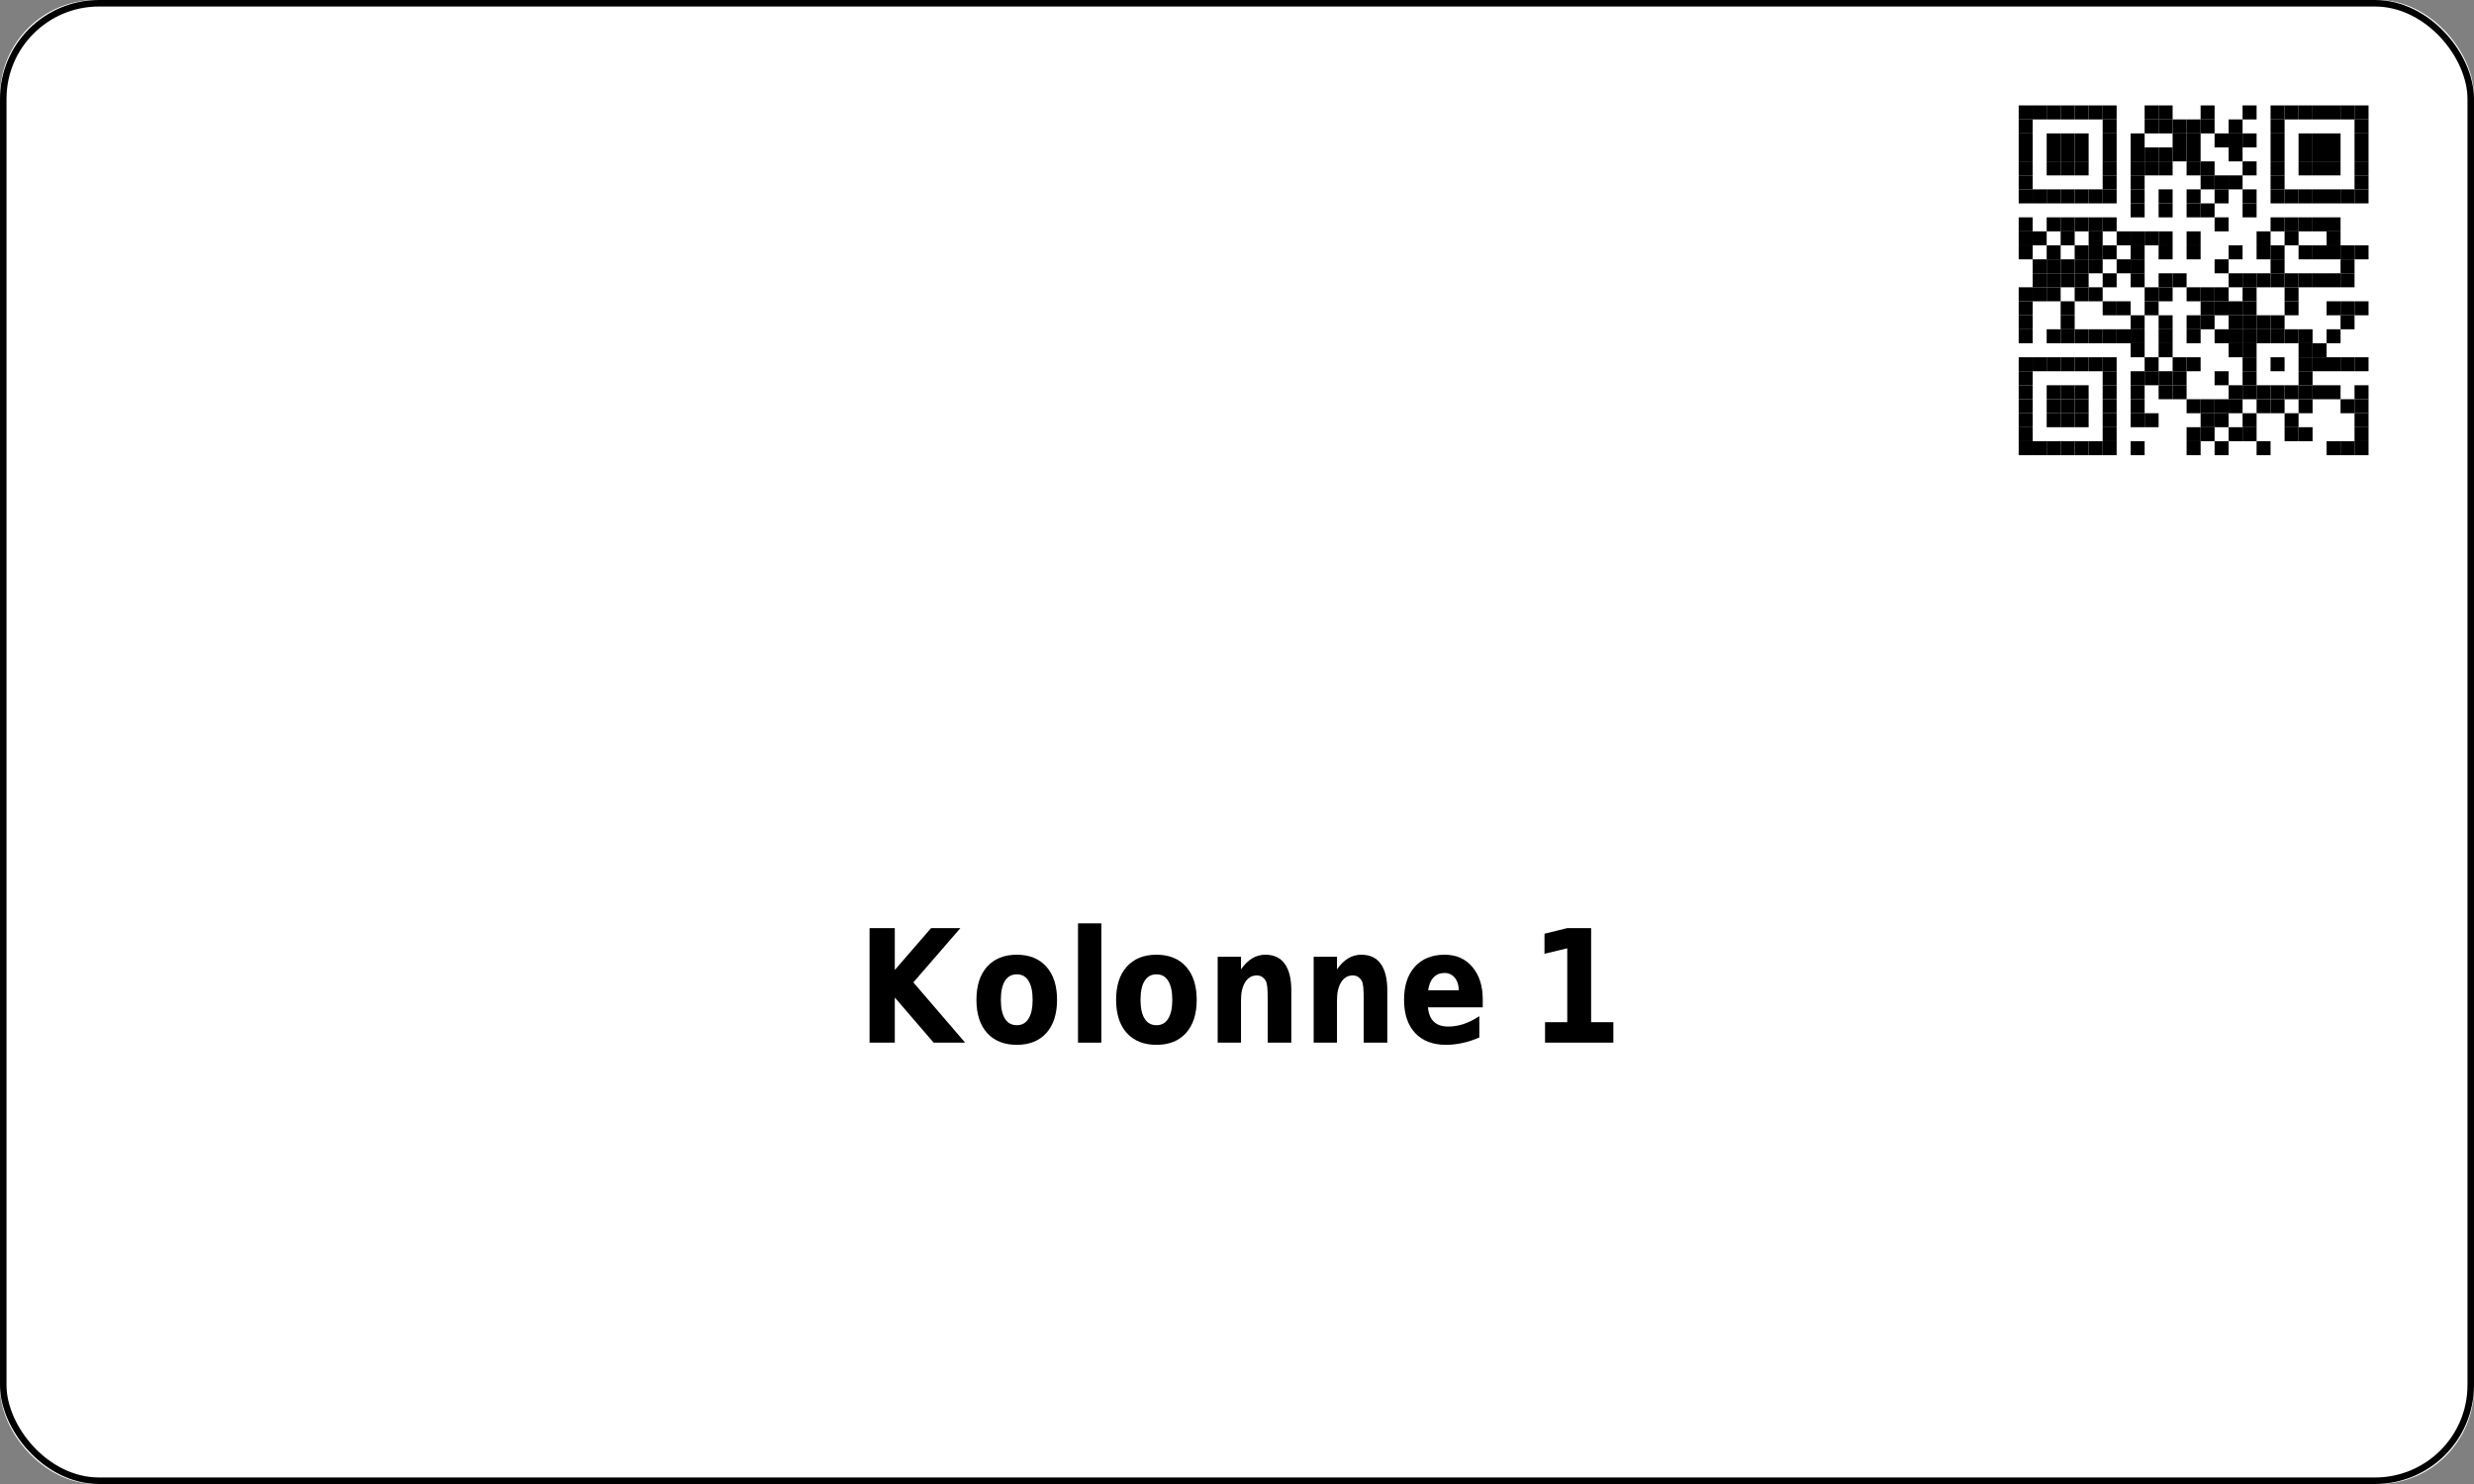 <?xml version='1.0' encoding='utf-8'?>
<ns0:svg xmlns:ns0="http://www.w3.org/2000/svg" xmlns:ns1="http://www.w3.org/1999/xlink" xmlns:ns2="http://sodipodi.sourceforge.net/DTD/sodipodi-0.dtd" xmlns:ns3="http://www.inkscape.org/namespaces/inkscape" version="1.1" width="283.465" height="170.079">
  <ns0:rect width="100%" height="100%" fill="#808080" stroke="none"/>
  <ns0:g>
    <ns0:g><ns0:defs id="defs9438" />
  <ns0:g id="layer1">
    <ns0:rect style="fill:#ffffff;stroke:none;stroke-width:1.5;stroke-miterlimit:2;fill-opacity:1" id="rect14006" width="283.465" height="170.079" x="0" y="0" rx="11" ry="11" />
  </ns0:g>
</ns0:g>
    <ns0:g><ns0:defs>
<ns0:g>
<ns0:g id="glyph-0-0">
<ns0:path d="M 1.406 -13.125 L 4.297 -13.125 L 4.297 -8.328 L 8.453 -13.125 L 11.812 -13.125 L 6.422 -6.906 L 12.359 0 L 8.75 0 L 4.297 -5.172 L 4.297 0 L 1.406 0 Z M 1.406 -13.125 " />
</ns0:g>
<ns0:g id="glyph-0-1">
<ns0:path d="M 5.281 -7.828 C 4.688 -7.828 4.234 -7.578 3.922 -7.078 C 3.609 -6.578 3.453 -5.852 3.453 -4.906 C 3.453 -3.969 3.609 -3.25 3.922 -2.75 C 4.234 -2.25 4.688 -2 5.281 -2 C 5.875 -2 6.32 -2.25 6.625 -2.75 C 6.938 -3.25 7.094 -3.969 7.094 -4.906 C 7.094 -5.852 6.938 -6.578 6.625 -7.078 C 6.32 -7.578 5.875 -7.828 5.281 -7.828 Z M 5.281 -10.078 C 6.727 -10.078 7.859 -9.617 8.672 -8.703 C 9.484 -7.797 9.891 -6.531 9.891 -4.906 C 9.891 -3.289 9.484 -2.023 8.672 -1.109 C 7.859 -0.203 6.727 0.25 5.281 0.25 C 3.832 0.25 2.695 -0.203 1.875 -1.109 C 1.062 -2.023 0.656 -3.289 0.656 -4.906 C 0.656 -6.531 1.062 -7.797 1.875 -8.703 C 2.695 -9.617 3.832 -10.078 5.281 -10.078 Z M 5.281 -10.078 " />
</ns0:g>
<ns0:g id="glyph-0-2">
<ns0:path d="M 1.297 -13.672 L 3.969 -13.672 L 3.969 0 L 1.297 0 Z M 1.297 -13.672 " />
</ns0:g>
<ns0:g id="glyph-0-3">
<ns0:path d="M 9.734 -6 L 9.734 0 L 7.031 0 L 7.031 -4.594 C 7.031 -5.438 7.016 -6.02 6.984 -6.344 C 6.953 -6.664 6.895 -6.906 6.812 -7.062 C 6.707 -7.258 6.566 -7.414 6.391 -7.531 C 6.211 -7.645 6.008 -7.703 5.781 -7.703 C 5.219 -7.703 4.773 -7.445 4.453 -6.938 C 4.129 -6.438 3.969 -5.738 3.969 -4.844 L 3.969 0 L 1.297 0 L 1.297 -9.844 L 3.969 -9.844 L 3.969 -8.406 C 4.375 -8.977 4.805 -9.398 5.266 -9.672 C 5.723 -9.941 6.223 -10.078 6.766 -10.078 C 7.742 -10.078 8.484 -9.727 8.984 -9.031 C 9.484 -8.332 9.734 -7.32 9.734 -6 Z M 9.734 -6 " />
</ns0:g>
<ns0:g id="glyph-0-4">
<ns0:path d="M 9.672 -4.953 L 9.672 -4.047 L 3.391 -4.047 C 3.461 -3.305 3.691 -2.754 4.078 -2.391 C 4.473 -2.023 5.02 -1.844 5.719 -1.844 C 6.281 -1.844 6.859 -1.938 7.453 -2.125 C 8.047 -2.32 8.656 -2.625 9.281 -3.031 L 9.281 -0.594 C 8.645 -0.312 8.008 -0.102 7.375 0.031 C 6.738 0.176 6.102 0.25 5.469 0.25 C 3.945 0.25 2.766 -0.203 1.922 -1.109 C 1.078 -2.016 0.656 -3.281 0.656 -4.906 C 0.656 -6.52 1.066 -7.785 1.891 -8.703 C 2.723 -9.617 3.863 -10.078 5.312 -10.078 C 6.633 -10.078 7.691 -9.609 8.484 -8.672 C 9.273 -7.742 9.672 -6.504 9.672 -4.953 Z M 6.922 -6 C 6.922 -6.594 6.77 -7.07 6.469 -7.438 C 6.164 -7.801 5.773 -7.984 5.297 -7.984 C 4.773 -7.984 4.352 -7.812 4.031 -7.469 C 3.707 -7.133 3.504 -6.645 3.422 -6 Z M 6.922 -6 " />
</ns0:g>
<ns0:g id="glyph-0-5">
</ns0:g>
<ns0:g id="glyph-0-6">
<ns0:path d="M 1.797 -2.344 L 4.344 -2.344 L 4.344 -10.812 L 1.734 -10.188 L 1.734 -12.484 L 4.328 -13.125 L 7.078 -13.125 L 7.078 -2.344 L 9.625 -2.344 L 9.625 0 L 1.797 0 Z M 1.797 -2.344 " />
</ns0:g>
</ns0:g>
</ns0:defs>
<ns0:path fill-rule="evenodd" fill="rgb(100%, 100%, 100%)" fill-opacity="1" d="M 224.883 58.582 L 277.797 58.582 L 277.797 5.668 L 224.883 5.668 Z M 224.883 58.582 " />
<ns0:path fill-rule="evenodd" fill="rgb(0%, 0%, 0%)" fill-opacity="1" d="M 231.297 13.688 L 232.898 13.688 L 232.898 12.082 L 231.297 12.082 Z M 231.297 13.688 " />
<ns0:path fill-rule="evenodd" fill="rgb(0%, 0%, 0%)" fill-opacity="1" d="M 232.898 13.688 L 234.504 13.688 L 234.504 12.082 L 232.898 12.082 Z M 232.898 13.688 " />
<ns0:path fill-rule="evenodd" fill="rgb(0%, 0%, 0%)" fill-opacity="1" d="M 234.504 13.688 L 236.105 13.688 L 236.105 12.082 L 234.504 12.082 Z M 234.504 13.688 " />
<ns0:path fill-rule="evenodd" fill="rgb(0%, 0%, 0%)" fill-opacity="1" d="M 236.105 13.688 L 237.711 13.688 L 237.711 12.082 L 236.105 12.082 Z M 236.105 13.688 " />
<ns0:path fill-rule="evenodd" fill="rgb(0%, 0%, 0%)" fill-opacity="1" d="M 237.711 13.688 L 239.312 13.688 L 239.312 12.082 L 237.711 12.082 Z M 237.711 13.688 " />
<ns0:path fill-rule="evenodd" fill="rgb(0%, 0%, 0%)" fill-opacity="1" d="M 239.312 13.688 L 240.918 13.688 L 240.918 12.082 L 239.312 12.082 Z M 239.312 13.688 " />
<ns0:path fill-rule="evenodd" fill="rgb(0%, 0%, 0%)" fill-opacity="1" d="M 240.918 13.688 L 242.52 13.688 L 242.52 12.082 L 240.918 12.082 Z M 240.918 13.688 " />
<ns0:path fill-rule="evenodd" fill="rgb(0%, 0%, 0%)" fill-opacity="1" d="M 245.727 13.688 L 247.328 13.688 L 247.328 12.082 L 245.727 12.082 Z M 245.727 13.688 " />
<ns0:path fill-rule="evenodd" fill="rgb(0%, 0%, 0%)" fill-opacity="1" d="M 247.328 13.688 L 248.934 13.688 L 248.934 12.082 L 247.328 12.082 Z M 247.328 13.688 " />
<ns0:path fill-rule="evenodd" fill="rgb(0%, 0%, 0%)" fill-opacity="1" d="M 252.141 13.688 L 253.742 13.688 L 253.742 12.082 L 252.141 12.082 Z M 252.141 13.688 " />
<ns0:path fill-rule="evenodd" fill="rgb(0%, 0%, 0%)" fill-opacity="1" d="M 256.949 13.688 L 258.555 13.688 L 258.555 12.082 L 256.949 12.082 Z M 256.949 13.688 " />
<ns0:path fill-rule="evenodd" fill="rgb(0%, 0%, 0%)" fill-opacity="1" d="M 260.156 13.688 L 261.762 13.688 L 261.762 12.082 L 260.156 12.082 Z M 260.156 13.688 " />
<ns0:path fill-rule="evenodd" fill="rgb(0%, 0%, 0%)" fill-opacity="1" d="M 261.762 13.688 L 263.363 13.688 L 263.363 12.082 L 261.762 12.082 Z M 261.762 13.688 " />
<ns0:path fill-rule="evenodd" fill="rgb(0%, 0%, 0%)" fill-opacity="1" d="M 263.363 13.688 L 264.969 13.688 L 264.969 12.082 L 263.363 12.082 Z M 263.363 13.688 " />
<ns0:path fill-rule="evenodd" fill="rgb(0%, 0%, 0%)" fill-opacity="1" d="M 264.969 13.688 L 266.57 13.688 L 266.57 12.082 L 264.969 12.082 Z M 264.969 13.688 " />
<ns0:path fill-rule="evenodd" fill="rgb(0%, 0%, 0%)" fill-opacity="1" d="M 266.57 13.688 L 268.176 13.688 L 268.176 12.082 L 266.57 12.082 Z M 266.57 13.688 " />
<ns0:path fill-rule="evenodd" fill="rgb(0%, 0%, 0%)" fill-opacity="1" d="M 268.176 13.688 L 269.777 13.688 L 269.777 12.082 L 268.176 12.082 Z M 268.176 13.688 " />
<ns0:path fill-rule="evenodd" fill="rgb(0%, 0%, 0%)" fill-opacity="1" d="M 269.777 13.688 L 271.383 13.688 L 271.383 12.082 L 269.777 12.082 Z M 269.777 13.688 " />
<ns0:path fill-rule="evenodd" fill="rgb(0%, 0%, 0%)" fill-opacity="1" d="M 231.297 15.289 L 232.898 15.289 L 232.898 13.688 L 231.297 13.688 Z M 231.297 15.289 " />
<ns0:path fill-rule="evenodd" fill="rgb(0%, 0%, 0%)" fill-opacity="1" d="M 240.918 15.289 L 242.52 15.289 L 242.52 13.688 L 240.918 13.688 Z M 240.918 15.289 " />
<ns0:path fill-rule="evenodd" fill="rgb(0%, 0%, 0%)" fill-opacity="1" d="M 245.727 15.289 L 247.328 15.289 L 247.328 13.688 L 245.727 13.688 Z M 245.727 15.289 " />
<ns0:path fill-rule="evenodd" fill="rgb(0%, 0%, 0%)" fill-opacity="1" d="M 247.328 15.289 L 248.934 15.289 L 248.934 13.688 L 247.328 13.688 Z M 247.328 15.289 " />
<ns0:path fill-rule="evenodd" fill="rgb(0%, 0%, 0%)" fill-opacity="1" d="M 248.934 15.289 L 250.535 15.289 L 250.535 13.688 L 248.934 13.688 Z M 248.934 15.289 " />
<ns0:path fill-rule="evenodd" fill="rgb(0%, 0%, 0%)" fill-opacity="1" d="M 250.535 15.289 L 252.141 15.289 L 252.141 13.688 L 250.535 13.688 Z M 250.535 15.289 " />
<ns0:path fill-rule="evenodd" fill="rgb(0%, 0%, 0%)" fill-opacity="1" d="M 252.141 15.289 L 253.742 15.289 L 253.742 13.688 L 252.141 13.688 Z M 252.141 15.289 " />
<ns0:path fill-rule="evenodd" fill="rgb(0%, 0%, 0%)" fill-opacity="1" d="M 255.348 15.289 L 256.949 15.289 L 256.949 13.688 L 255.348 13.688 Z M 255.348 15.289 " />
<ns0:path fill-rule="evenodd" fill="rgb(0%, 0%, 0%)" fill-opacity="1" d="M 260.156 15.289 L 261.762 15.289 L 261.762 13.688 L 260.156 13.688 Z M 260.156 15.289 " />
<ns0:path fill-rule="evenodd" fill="rgb(0%, 0%, 0%)" fill-opacity="1" d="M 269.777 15.289 L 271.383 15.289 L 271.383 13.688 L 269.777 13.688 Z M 269.777 15.289 " />
<ns0:path fill-rule="evenodd" fill="rgb(0%, 0%, 0%)" fill-opacity="1" d="M 231.297 16.895 L 232.898 16.895 L 232.898 15.289 L 231.297 15.289 Z M 231.297 16.895 " />
<ns0:path fill-rule="evenodd" fill="rgb(0%, 0%, 0%)" fill-opacity="1" d="M 234.504 16.895 L 236.105 16.895 L 236.105 15.289 L 234.504 15.289 Z M 234.504 16.895 " />
<ns0:path fill-rule="evenodd" fill="rgb(0%, 0%, 0%)" fill-opacity="1" d="M 236.105 16.895 L 237.711 16.895 L 237.711 15.289 L 236.105 15.289 Z M 236.105 16.895 " />
<ns0:path fill-rule="evenodd" fill="rgb(0%, 0%, 0%)" fill-opacity="1" d="M 237.711 16.895 L 239.312 16.895 L 239.312 15.289 L 237.711 15.289 Z M 237.711 16.895 " />
<ns0:path fill-rule="evenodd" fill="rgb(0%, 0%, 0%)" fill-opacity="1" d="M 240.918 16.895 L 242.52 16.895 L 242.52 15.289 L 240.918 15.289 Z M 240.918 16.895 " />
<ns0:path fill-rule="evenodd" fill="rgb(0%, 0%, 0%)" fill-opacity="1" d="M 244.125 16.895 L 245.727 16.895 L 245.727 15.289 L 244.125 15.289 Z M 244.125 16.895 " />
<ns0:path fill-rule="evenodd" fill="rgb(0%, 0%, 0%)" fill-opacity="1" d="M 248.934 16.895 L 250.535 16.895 L 250.535 15.289 L 248.934 15.289 Z M 248.934 16.895 " />
<ns0:path fill-rule="evenodd" fill="rgb(0%, 0%, 0%)" fill-opacity="1" d="M 250.535 16.895 L 252.141 16.895 L 252.141 15.289 L 250.535 15.289 Z M 250.535 16.895 " />
<ns0:path fill-rule="evenodd" fill="rgb(0%, 0%, 0%)" fill-opacity="1" d="M 253.742 16.895 L 255.348 16.895 L 255.348 15.289 L 253.742 15.289 Z M 253.742 16.895 " />
<ns0:path fill-rule="evenodd" fill="rgb(0%, 0%, 0%)" fill-opacity="1" d="M 255.348 16.895 L 256.949 16.895 L 256.949 15.289 L 255.348 15.289 Z M 255.348 16.895 " />
<ns0:path fill-rule="evenodd" fill="rgb(0%, 0%, 0%)" fill-opacity="1" d="M 256.949 16.895 L 258.555 16.895 L 258.555 15.289 L 256.949 15.289 Z M 256.949 16.895 " />
<ns0:path fill-rule="evenodd" fill="rgb(0%, 0%, 0%)" fill-opacity="1" d="M 260.156 16.895 L 261.762 16.895 L 261.762 15.289 L 260.156 15.289 Z M 260.156 16.895 " />
<ns0:path fill-rule="evenodd" fill="rgb(0%, 0%, 0%)" fill-opacity="1" d="M 263.363 16.895 L 264.969 16.895 L 264.969 15.289 L 263.363 15.289 Z M 263.363 16.895 " />
<ns0:path fill-rule="evenodd" fill="rgb(0%, 0%, 0%)" fill-opacity="1" d="M 264.969 16.895 L 266.57 16.895 L 266.57 15.289 L 264.969 15.289 Z M 264.969 16.895 " />
<ns0:path fill-rule="evenodd" fill="rgb(0%, 0%, 0%)" fill-opacity="1" d="M 266.57 16.895 L 268.176 16.895 L 268.176 15.289 L 266.57 15.289 Z M 266.57 16.895 " />
<ns0:path fill-rule="evenodd" fill="rgb(0%, 0%, 0%)" fill-opacity="1" d="M 269.777 16.895 L 271.383 16.895 L 271.383 15.289 L 269.777 15.289 Z M 269.777 16.895 " />
<ns0:path fill-rule="evenodd" fill="rgb(0%, 0%, 0%)" fill-opacity="1" d="M 231.297 18.496 L 232.898 18.496 L 232.898 16.895 L 231.297 16.895 Z M 231.297 18.496 " />
<ns0:path fill-rule="evenodd" fill="rgb(0%, 0%, 0%)" fill-opacity="1" d="M 234.504 18.496 L 236.105 18.496 L 236.105 16.895 L 234.504 16.895 Z M 234.504 18.496 " />
<ns0:path fill-rule="evenodd" fill="rgb(0%, 0%, 0%)" fill-opacity="1" d="M 236.105 18.496 L 237.711 18.496 L 237.711 16.895 L 236.105 16.895 Z M 236.105 18.496 " />
<ns0:path fill-rule="evenodd" fill="rgb(0%, 0%, 0%)" fill-opacity="1" d="M 237.711 18.496 L 239.312 18.496 L 239.312 16.895 L 237.711 16.895 Z M 237.711 18.496 " />
<ns0:path fill-rule="evenodd" fill="rgb(0%, 0%, 0%)" fill-opacity="1" d="M 240.918 18.496 L 242.52 18.496 L 242.52 16.895 L 240.918 16.895 Z M 240.918 18.496 " />
<ns0:path fill-rule="evenodd" fill="rgb(0%, 0%, 0%)" fill-opacity="1" d="M 244.125 18.496 L 245.727 18.496 L 245.727 16.895 L 244.125 16.895 Z M 244.125 18.496 " />
<ns0:path fill-rule="evenodd" fill="rgb(0%, 0%, 0%)" fill-opacity="1" d="M 245.727 18.496 L 247.328 18.496 L 247.328 16.895 L 245.727 16.895 Z M 245.727 18.496 " />
<ns0:path fill-rule="evenodd" fill="rgb(0%, 0%, 0%)" fill-opacity="1" d="M 247.328 18.496 L 248.934 18.496 L 248.934 16.895 L 247.328 16.895 Z M 247.328 18.496 " />
<ns0:path fill-rule="evenodd" fill="rgb(0%, 0%, 0%)" fill-opacity="1" d="M 248.934 18.496 L 250.535 18.496 L 250.535 16.895 L 248.934 16.895 Z M 248.934 18.496 " />
<ns0:path fill-rule="evenodd" fill="rgb(0%, 0%, 0%)" fill-opacity="1" d="M 250.535 18.496 L 252.141 18.496 L 252.141 16.895 L 250.535 16.895 Z M 250.535 18.496 " />
<ns0:path fill-rule="evenodd" fill="rgb(0%, 0%, 0%)" fill-opacity="1" d="M 255.348 18.496 L 256.949 18.496 L 256.949 16.895 L 255.348 16.895 Z M 255.348 18.496 " />
<ns0:path fill-rule="evenodd" fill="rgb(0%, 0%, 0%)" fill-opacity="1" d="M 260.156 18.496 L 261.762 18.496 L 261.762 16.895 L 260.156 16.895 Z M 260.156 18.496 " />
<ns0:path fill-rule="evenodd" fill="rgb(0%, 0%, 0%)" fill-opacity="1" d="M 263.363 18.496 L 264.969 18.496 L 264.969 16.895 L 263.363 16.895 Z M 263.363 18.496 " />
<ns0:path fill-rule="evenodd" fill="rgb(0%, 0%, 0%)" fill-opacity="1" d="M 264.969 18.496 L 266.57 18.496 L 266.57 16.895 L 264.969 16.895 Z M 264.969 18.496 " />
<ns0:path fill-rule="evenodd" fill="rgb(0%, 0%, 0%)" fill-opacity="1" d="M 266.57 18.496 L 268.176 18.496 L 268.176 16.895 L 266.57 16.895 Z M 266.57 18.496 " />
<ns0:path fill-rule="evenodd" fill="rgb(0%, 0%, 0%)" fill-opacity="1" d="M 269.777 18.496 L 271.383 18.496 L 271.383 16.895 L 269.777 16.895 Z M 269.777 18.496 " />
<ns0:path fill-rule="evenodd" fill="rgb(0%, 0%, 0%)" fill-opacity="1" d="M 231.297 20.102 L 232.898 20.102 L 232.898 18.496 L 231.297 18.496 Z M 231.297 20.102 " />
<ns0:path fill-rule="evenodd" fill="rgb(0%, 0%, 0%)" fill-opacity="1" d="M 234.504 20.102 L 236.105 20.102 L 236.105 18.496 L 234.504 18.496 Z M 234.504 20.102 " />
<ns0:path fill-rule="evenodd" fill="rgb(0%, 0%, 0%)" fill-opacity="1" d="M 236.105 20.102 L 237.711 20.102 L 237.711 18.496 L 236.105 18.496 Z M 236.105 20.102 " />
<ns0:path fill-rule="evenodd" fill="rgb(0%, 0%, 0%)" fill-opacity="1" d="M 237.711 20.102 L 239.312 20.102 L 239.312 18.496 L 237.711 18.496 Z M 237.711 20.102 " />
<ns0:path fill-rule="evenodd" fill="rgb(0%, 0%, 0%)" fill-opacity="1" d="M 240.918 20.102 L 242.52 20.102 L 242.52 18.496 L 240.918 18.496 Z M 240.918 20.102 " />
<ns0:path fill-rule="evenodd" fill="rgb(0%, 0%, 0%)" fill-opacity="1" d="M 244.125 20.102 L 245.727 20.102 L 245.727 18.496 L 244.125 18.496 Z M 244.125 20.102 " />
<ns0:path fill-rule="evenodd" fill="rgb(0%, 0%, 0%)" fill-opacity="1" d="M 245.727 20.102 L 247.328 20.102 L 247.328 18.496 L 245.727 18.496 Z M 245.727 20.102 " />
<ns0:path fill-rule="evenodd" fill="rgb(0%, 0%, 0%)" fill-opacity="1" d="M 247.328 20.102 L 248.934 20.102 L 248.934 18.496 L 247.328 18.496 Z M 247.328 20.102 " />
<ns0:path fill-rule="evenodd" fill="rgb(0%, 0%, 0%)" fill-opacity="1" d="M 250.535 20.102 L 252.141 20.102 L 252.141 18.496 L 250.535 18.496 Z M 250.535 20.102 " />
<ns0:path fill-rule="evenodd" fill="rgb(0%, 0%, 0%)" fill-opacity="1" d="M 252.141 20.102 L 253.742 20.102 L 253.742 18.496 L 252.141 18.496 Z M 252.141 20.102 " />
<ns0:path fill-rule="evenodd" fill="rgb(0%, 0%, 0%)" fill-opacity="1" d="M 256.949 20.102 L 258.555 20.102 L 258.555 18.496 L 256.949 18.496 Z M 256.949 20.102 " />
<ns0:path fill-rule="evenodd" fill="rgb(0%, 0%, 0%)" fill-opacity="1" d="M 260.156 20.102 L 261.762 20.102 L 261.762 18.496 L 260.156 18.496 Z M 260.156 20.102 " />
<ns0:path fill-rule="evenodd" fill="rgb(0%, 0%, 0%)" fill-opacity="1" d="M 263.363 20.102 L 264.969 20.102 L 264.969 18.496 L 263.363 18.496 Z M 263.363 20.102 " />
<ns0:path fill-rule="evenodd" fill="rgb(0%, 0%, 0%)" fill-opacity="1" d="M 264.969 20.102 L 266.57 20.102 L 266.57 18.496 L 264.969 18.496 Z M 264.969 20.102 " />
<ns0:path fill-rule="evenodd" fill="rgb(0%, 0%, 0%)" fill-opacity="1" d="M 266.57 20.102 L 268.176 20.102 L 268.176 18.496 L 266.57 18.496 Z M 266.57 20.102 " />
<ns0:path fill-rule="evenodd" fill="rgb(0%, 0%, 0%)" fill-opacity="1" d="M 269.777 20.102 L 271.383 20.102 L 271.383 18.496 L 269.777 18.496 Z M 269.777 20.102 " />
<ns0:path fill-rule="evenodd" fill="rgb(0%, 0%, 0%)" fill-opacity="1" d="M 231.297 21.703 L 232.898 21.703 L 232.898 20.102 L 231.297 20.102 Z M 231.297 21.703 " />
<ns0:path fill-rule="evenodd" fill="rgb(0%, 0%, 0%)" fill-opacity="1" d="M 240.918 21.703 L 242.52 21.703 L 242.52 20.102 L 240.918 20.102 Z M 240.918 21.703 " />
<ns0:path fill-rule="evenodd" fill="rgb(0%, 0%, 0%)" fill-opacity="1" d="M 244.125 21.703 L 245.727 21.703 L 245.727 20.102 L 244.125 20.102 Z M 244.125 21.703 " />
<ns0:path fill-rule="evenodd" fill="rgb(0%, 0%, 0%)" fill-opacity="1" d="M 252.141 21.703 L 253.742 21.703 L 253.742 20.102 L 252.141 20.102 Z M 252.141 21.703 " />
<ns0:path fill-rule="evenodd" fill="rgb(0%, 0%, 0%)" fill-opacity="1" d="M 253.742 21.703 L 255.348 21.703 L 255.348 20.102 L 253.742 20.102 Z M 253.742 21.703 " />
<ns0:path fill-rule="evenodd" fill="rgb(0%, 0%, 0%)" fill-opacity="1" d="M 255.348 21.703 L 256.949 21.703 L 256.949 20.102 L 255.348 20.102 Z M 255.348 21.703 " />
<ns0:path fill-rule="evenodd" fill="rgb(0%, 0%, 0%)" fill-opacity="1" d="M 260.156 21.703 L 261.762 21.703 L 261.762 20.102 L 260.156 20.102 Z M 260.156 21.703 " />
<ns0:path fill-rule="evenodd" fill="rgb(0%, 0%, 0%)" fill-opacity="1" d="M 269.777 21.703 L 271.383 21.703 L 271.383 20.102 L 269.777 20.102 Z M 269.777 21.703 " />
<ns0:path fill-rule="evenodd" fill="rgb(0%, 0%, 0%)" fill-opacity="1" d="M 231.297 23.309 L 232.898 23.309 L 232.898 21.703 L 231.297 21.703 Z M 231.297 23.309 " />
<ns0:path fill-rule="evenodd" fill="rgb(0%, 0%, 0%)" fill-opacity="1" d="M 232.898 23.309 L 234.504 23.309 L 234.504 21.703 L 232.898 21.703 Z M 232.898 23.309 " />
<ns0:path fill-rule="evenodd" fill="rgb(0%, 0%, 0%)" fill-opacity="1" d="M 234.504 23.309 L 236.105 23.309 L 236.105 21.703 L 234.504 21.703 Z M 234.504 23.309 " />
<ns0:path fill-rule="evenodd" fill="rgb(0%, 0%, 0%)" fill-opacity="1" d="M 236.105 23.309 L 237.711 23.309 L 237.711 21.703 L 236.105 21.703 Z M 236.105 23.309 " />
<ns0:path fill-rule="evenodd" fill="rgb(0%, 0%, 0%)" fill-opacity="1" d="M 237.711 23.309 L 239.312 23.309 L 239.312 21.703 L 237.711 21.703 Z M 237.711 23.309 " />
<ns0:path fill-rule="evenodd" fill="rgb(0%, 0%, 0%)" fill-opacity="1" d="M 239.312 23.309 L 240.918 23.309 L 240.918 21.703 L 239.312 21.703 Z M 239.312 23.309 " />
<ns0:path fill-rule="evenodd" fill="rgb(0%, 0%, 0%)" fill-opacity="1" d="M 240.918 23.309 L 242.52 23.309 L 242.52 21.703 L 240.918 21.703 Z M 240.918 23.309 " />
<ns0:path fill-rule="evenodd" fill="rgb(0%, 0%, 0%)" fill-opacity="1" d="M 244.125 23.309 L 245.727 23.309 L 245.727 21.703 L 244.125 21.703 Z M 244.125 23.309 " />
<ns0:path fill-rule="evenodd" fill="rgb(0%, 0%, 0%)" fill-opacity="1" d="M 247.328 23.309 L 248.934 23.309 L 248.934 21.703 L 247.328 21.703 Z M 247.328 23.309 " />
<ns0:path fill-rule="evenodd" fill="rgb(0%, 0%, 0%)" fill-opacity="1" d="M 250.535 23.309 L 252.141 23.309 L 252.141 21.703 L 250.535 21.703 Z M 250.535 23.309 " />
<ns0:path fill-rule="evenodd" fill="rgb(0%, 0%, 0%)" fill-opacity="1" d="M 253.742 23.309 L 255.348 23.309 L 255.348 21.703 L 253.742 21.703 Z M 253.742 23.309 " />
<ns0:path fill-rule="evenodd" fill="rgb(0%, 0%, 0%)" fill-opacity="1" d="M 256.949 23.309 L 258.555 23.309 L 258.555 21.703 L 256.949 21.703 Z M 256.949 23.309 " />
<ns0:path fill-rule="evenodd" fill="rgb(0%, 0%, 0%)" fill-opacity="1" d="M 260.156 23.309 L 261.762 23.309 L 261.762 21.703 L 260.156 21.703 Z M 260.156 23.309 " />
<ns0:path fill-rule="evenodd" fill="rgb(0%, 0%, 0%)" fill-opacity="1" d="M 261.762 23.309 L 263.363 23.309 L 263.363 21.703 L 261.762 21.703 Z M 261.762 23.309 " />
<ns0:path fill-rule="evenodd" fill="rgb(0%, 0%, 0%)" fill-opacity="1" d="M 263.363 23.309 L 264.969 23.309 L 264.969 21.703 L 263.363 21.703 Z M 263.363 23.309 " />
<ns0:path fill-rule="evenodd" fill="rgb(0%, 0%, 0%)" fill-opacity="1" d="M 264.969 23.309 L 266.57 23.309 L 266.57 21.703 L 264.969 21.703 Z M 264.969 23.309 " />
<ns0:path fill-rule="evenodd" fill="rgb(0%, 0%, 0%)" fill-opacity="1" d="M 266.57 23.309 L 268.176 23.309 L 268.176 21.703 L 266.57 21.703 Z M 266.57 23.309 " />
<ns0:path fill-rule="evenodd" fill="rgb(0%, 0%, 0%)" fill-opacity="1" d="M 268.176 23.309 L 269.777 23.309 L 269.777 21.703 L 268.176 21.703 Z M 268.176 23.309 " />
<ns0:path fill-rule="evenodd" fill="rgb(0%, 0%, 0%)" fill-opacity="1" d="M 269.777 23.309 L 271.383 23.309 L 271.383 21.703 L 269.777 21.703 Z M 269.777 23.309 " />
<ns0:path fill-rule="evenodd" fill="rgb(0%, 0%, 0%)" fill-opacity="1" d="M 244.125 24.91 L 245.727 24.91 L 245.727 23.309 L 244.125 23.309 Z M 244.125 24.91 " />
<ns0:path fill-rule="evenodd" fill="rgb(0%, 0%, 0%)" fill-opacity="1" d="M 247.328 24.91 L 248.934 24.91 L 248.934 23.309 L 247.328 23.309 Z M 247.328 24.91 " />
<ns0:path fill-rule="evenodd" fill="rgb(0%, 0%, 0%)" fill-opacity="1" d="M 250.535 24.91 L 252.141 24.91 L 252.141 23.309 L 250.535 23.309 Z M 250.535 24.91 " />
<ns0:path fill-rule="evenodd" fill="rgb(0%, 0%, 0%)" fill-opacity="1" d="M 252.141 24.91 L 253.742 24.91 L 253.742 23.309 L 252.141 23.309 Z M 252.141 24.91 " />
<ns0:path fill-rule="evenodd" fill="rgb(0%, 0%, 0%)" fill-opacity="1" d="M 256.949 24.91 L 258.555 24.91 L 258.555 23.309 L 256.949 23.309 Z M 256.949 24.91 " />
<ns0:path fill-rule="evenodd" fill="rgb(0%, 0%, 0%)" fill-opacity="1" d="M 231.297 26.516 L 232.898 26.516 L 232.898 24.91 L 231.297 24.91 Z M 231.297 26.516 " />
<ns0:path fill-rule="evenodd" fill="rgb(0%, 0%, 0%)" fill-opacity="1" d="M 234.504 26.516 L 236.105 26.516 L 236.105 24.91 L 234.504 24.91 Z M 234.504 26.516 " />
<ns0:path fill-rule="evenodd" fill="rgb(0%, 0%, 0%)" fill-opacity="1" d="M 236.105 26.516 L 237.711 26.516 L 237.711 24.91 L 236.105 24.91 Z M 236.105 26.516 " />
<ns0:path fill-rule="evenodd" fill="rgb(0%, 0%, 0%)" fill-opacity="1" d="M 237.711 26.516 L 239.312 26.516 L 239.312 24.91 L 237.711 24.91 Z M 237.711 26.516 " />
<ns0:path fill-rule="evenodd" fill="rgb(0%, 0%, 0%)" fill-opacity="1" d="M 239.312 26.516 L 240.918 26.516 L 240.918 24.91 L 239.312 24.91 Z M 239.312 26.516 " />
<ns0:path fill-rule="evenodd" fill="rgb(0%, 0%, 0%)" fill-opacity="1" d="M 240.918 26.516 L 242.52 26.516 L 242.52 24.91 L 240.918 24.91 Z M 240.918 26.516 " />
<ns0:path fill-rule="evenodd" fill="rgb(0%, 0%, 0%)" fill-opacity="1" d="M 253.742 26.516 L 255.348 26.516 L 255.348 24.91 L 253.742 24.91 Z M 253.742 26.516 " />
<ns0:path fill-rule="evenodd" fill="rgb(0%, 0%, 0%)" fill-opacity="1" d="M 260.156 26.516 L 261.762 26.516 L 261.762 24.91 L 260.156 24.91 Z M 260.156 26.516 " />
<ns0:path fill-rule="evenodd" fill="rgb(0%, 0%, 0%)" fill-opacity="1" d="M 261.762 26.516 L 263.363 26.516 L 263.363 24.91 L 261.762 24.91 Z M 261.762 26.516 " />
<ns0:path fill-rule="evenodd" fill="rgb(0%, 0%, 0%)" fill-opacity="1" d="M 263.363 26.516 L 264.969 26.516 L 264.969 24.91 L 263.363 24.91 Z M 263.363 26.516 " />
<ns0:path fill-rule="evenodd" fill="rgb(0%, 0%, 0%)" fill-opacity="1" d="M 264.969 26.516 L 266.57 26.516 L 266.57 24.91 L 264.969 24.91 Z M 264.969 26.516 " />
<ns0:path fill-rule="evenodd" fill="rgb(0%, 0%, 0%)" fill-opacity="1" d="M 266.57 26.516 L 268.176 26.516 L 268.176 24.91 L 266.57 24.91 Z M 266.57 26.516 " />
<ns0:path fill-rule="evenodd" fill="rgb(0%, 0%, 0%)" fill-opacity="1" d="M 231.297 28.117 L 232.898 28.117 L 232.898 26.516 L 231.297 26.516 Z M 231.297 28.117 " />
<ns0:path fill-rule="evenodd" fill="rgb(0%, 0%, 0%)" fill-opacity="1" d="M 232.898 28.117 L 234.504 28.117 L 234.504 26.516 L 232.898 26.516 Z M 232.898 28.117 " />
<ns0:path fill-rule="evenodd" fill="rgb(0%, 0%, 0%)" fill-opacity="1" d="M 236.105 28.117 L 237.711 28.117 L 237.711 26.516 L 236.105 26.516 Z M 236.105 28.117 " />
<ns0:path fill-rule="evenodd" fill="rgb(0%, 0%, 0%)" fill-opacity="1" d="M 239.312 28.117 L 240.918 28.117 L 240.918 26.516 L 239.312 26.516 Z M 239.312 28.117 " />
<ns0:path fill-rule="evenodd" fill="rgb(0%, 0%, 0%)" fill-opacity="1" d="M 242.52 28.117 L 244.125 28.117 L 244.125 26.516 L 242.52 26.516 Z M 242.52 28.117 " />
<ns0:path fill-rule="evenodd" fill="rgb(0%, 0%, 0%)" fill-opacity="1" d="M 244.125 28.117 L 245.727 28.117 L 245.727 26.516 L 244.125 26.516 Z M 244.125 28.117 " />
<ns0:path fill-rule="evenodd" fill="rgb(0%, 0%, 0%)" fill-opacity="1" d="M 245.727 28.117 L 247.328 28.117 L 247.328 26.516 L 245.727 26.516 Z M 245.727 28.117 " />
<ns0:path fill-rule="evenodd" fill="rgb(0%, 0%, 0%)" fill-opacity="1" d="M 247.328 28.117 L 248.934 28.117 L 248.934 26.516 L 247.328 26.516 Z M 247.328 28.117 " />
<ns0:path fill-rule="evenodd" fill="rgb(0%, 0%, 0%)" fill-opacity="1" d="M 250.535 28.117 L 252.141 28.117 L 252.141 26.516 L 250.535 26.516 Z M 250.535 28.117 " />
<ns0:path fill-rule="evenodd" fill="rgb(0%, 0%, 0%)" fill-opacity="1" d="M 258.555 28.117 L 260.156 28.117 L 260.156 26.516 L 258.555 26.516 Z M 258.555 28.117 " />
<ns0:path fill-rule="evenodd" fill="rgb(0%, 0%, 0%)" fill-opacity="1" d="M 261.762 28.117 L 263.363 28.117 L 263.363 26.516 L 261.762 26.516 Z M 261.762 28.117 " />
<ns0:path fill-rule="evenodd" fill="rgb(0%, 0%, 0%)" fill-opacity="1" d="M 266.57 28.117 L 268.176 28.117 L 268.176 26.516 L 266.57 26.516 Z M 266.57 28.117 " />
<ns0:path fill-rule="evenodd" fill="rgb(0%, 0%, 0%)" fill-opacity="1" d="M 231.297 29.723 L 232.898 29.723 L 232.898 28.117 L 231.297 28.117 Z M 231.297 29.723 " />
<ns0:path fill-rule="evenodd" fill="rgb(0%, 0%, 0%)" fill-opacity="1" d="M 234.504 29.723 L 236.105 29.723 L 236.105 28.117 L 234.504 28.117 Z M 234.504 29.723 " />
<ns0:path fill-rule="evenodd" fill="rgb(0%, 0%, 0%)" fill-opacity="1" d="M 237.711 29.723 L 239.312 29.723 L 239.312 28.117 L 237.711 28.117 Z M 237.711 29.723 " />
<ns0:path fill-rule="evenodd" fill="rgb(0%, 0%, 0%)" fill-opacity="1" d="M 239.312 29.723 L 240.918 29.723 L 240.918 28.117 L 239.312 28.117 Z M 239.312 29.723 " />
<ns0:path fill-rule="evenodd" fill="rgb(0%, 0%, 0%)" fill-opacity="1" d="M 240.918 29.723 L 242.52 29.723 L 242.52 28.117 L 240.918 28.117 Z M 240.918 29.723 " />
<ns0:path fill-rule="evenodd" fill="rgb(0%, 0%, 0%)" fill-opacity="1" d="M 244.125 29.723 L 245.727 29.723 L 245.727 28.117 L 244.125 28.117 Z M 244.125 29.723 " />
<ns0:path fill-rule="evenodd" fill="rgb(0%, 0%, 0%)" fill-opacity="1" d="M 247.328 29.723 L 248.934 29.723 L 248.934 28.117 L 247.328 28.117 Z M 247.328 29.723 " />
<ns0:path fill-rule="evenodd" fill="rgb(0%, 0%, 0%)" fill-opacity="1" d="M 250.535 29.723 L 252.141 29.723 L 252.141 28.117 L 250.535 28.117 Z M 250.535 29.723 " />
<ns0:path fill-rule="evenodd" fill="rgb(0%, 0%, 0%)" fill-opacity="1" d="M 255.348 29.723 L 256.949 29.723 L 256.949 28.117 L 255.348 28.117 Z M 255.348 29.723 " />
<ns0:path fill-rule="evenodd" fill="rgb(0%, 0%, 0%)" fill-opacity="1" d="M 258.555 29.723 L 260.156 29.723 L 260.156 28.117 L 258.555 28.117 Z M 258.555 29.723 " />
<ns0:path fill-rule="evenodd" fill="rgb(0%, 0%, 0%)" fill-opacity="1" d="M 260.156 29.723 L 261.762 29.723 L 261.762 28.117 L 260.156 28.117 Z M 260.156 29.723 " />
<ns0:path fill-rule="evenodd" fill="rgb(0%, 0%, 0%)" fill-opacity="1" d="M 263.363 29.723 L 264.969 29.723 L 264.969 28.117 L 263.363 28.117 Z M 263.363 29.723 " />
<ns0:path fill-rule="evenodd" fill="rgb(0%, 0%, 0%)" fill-opacity="1" d="M 264.969 29.723 L 266.57 29.723 L 266.57 28.117 L 264.969 28.117 Z M 264.969 29.723 " />
<ns0:path fill-rule="evenodd" fill="rgb(0%, 0%, 0%)" fill-opacity="1" d="M 266.57 29.723 L 268.176 29.723 L 268.176 28.117 L 266.57 28.117 Z M 266.57 29.723 " />
<ns0:path fill-rule="evenodd" fill="rgb(0%, 0%, 0%)" fill-opacity="1" d="M 268.176 29.723 L 269.777 29.723 L 269.777 28.117 L 268.176 28.117 Z M 268.176 29.723 " />
<ns0:path fill-rule="evenodd" fill="rgb(0%, 0%, 0%)" fill-opacity="1" d="M 269.777 29.723 L 271.383 29.723 L 271.383 28.117 L 269.777 28.117 Z M 269.777 29.723 " />
<ns0:path fill-rule="evenodd" fill="rgb(0%, 0%, 0%)" fill-opacity="1" d="M 232.898 31.324 L 234.504 31.324 L 234.504 29.723 L 232.898 29.723 Z M 232.898 31.324 " />
<ns0:path fill-rule="evenodd" fill="rgb(0%, 0%, 0%)" fill-opacity="1" d="M 234.504 31.324 L 236.105 31.324 L 236.105 29.723 L 234.504 29.723 Z M 234.504 31.324 " />
<ns0:path fill-rule="evenodd" fill="rgb(0%, 0%, 0%)" fill-opacity="1" d="M 236.105 31.324 L 237.711 31.324 L 237.711 29.723 L 236.105 29.723 Z M 236.105 31.324 " />
<ns0:path fill-rule="evenodd" fill="rgb(0%, 0%, 0%)" fill-opacity="1" d="M 237.711 31.324 L 239.312 31.324 L 239.312 29.723 L 237.711 29.723 Z M 237.711 31.324 " />
<ns0:path fill-rule="evenodd" fill="rgb(0%, 0%, 0%)" fill-opacity="1" d="M 239.312 31.324 L 240.918 31.324 L 240.918 29.723 L 239.312 29.723 Z M 239.312 31.324 " />
<ns0:path fill-rule="evenodd" fill="rgb(0%, 0%, 0%)" fill-opacity="1" d="M 242.52 31.324 L 244.125 31.324 L 244.125 29.723 L 242.52 29.723 Z M 242.52 31.324 " />
<ns0:path fill-rule="evenodd" fill="rgb(0%, 0%, 0%)" fill-opacity="1" d="M 244.125 31.324 L 245.727 31.324 L 245.727 29.723 L 244.125 29.723 Z M 244.125 31.324 " />
<ns0:path fill-rule="evenodd" fill="rgb(0%, 0%, 0%)" fill-opacity="1" d="M 253.742 31.324 L 255.348 31.324 L 255.348 29.723 L 253.742 29.723 Z M 253.742 31.324 " />
<ns0:path fill-rule="evenodd" fill="rgb(0%, 0%, 0%)" fill-opacity="1" d="M 260.156 31.324 L 261.762 31.324 L 261.762 29.723 L 260.156 29.723 Z M 260.156 31.324 " />
<ns0:path fill-rule="evenodd" fill="rgb(0%, 0%, 0%)" fill-opacity="1" d="M 268.176 31.324 L 269.777 31.324 L 269.777 29.723 L 268.176 29.723 Z M 268.176 31.324 " />
<ns0:path fill-rule="evenodd" fill="rgb(0%, 0%, 0%)" fill-opacity="1" d="M 232.898 32.926 L 234.504 32.926 L 234.504 31.324 L 232.898 31.324 Z M 232.898 32.926 " />
<ns0:path fill-rule="evenodd" fill="rgb(0%, 0%, 0%)" fill-opacity="1" d="M 234.504 32.926 L 236.105 32.926 L 236.105 31.324 L 234.504 31.324 Z M 234.504 32.926 " />
<ns0:path fill-rule="evenodd" fill="rgb(0%, 0%, 0%)" fill-opacity="1" d="M 236.105 32.926 L 237.711 32.926 L 237.711 31.324 L 236.105 31.324 Z M 236.105 32.926 " />
<ns0:path fill-rule="evenodd" fill="rgb(0%, 0%, 0%)" fill-opacity="1" d="M 237.711 32.926 L 239.312 32.926 L 239.312 31.324 L 237.711 31.324 Z M 237.711 32.926 " />
<ns0:path fill-rule="evenodd" fill="rgb(0%, 0%, 0%)" fill-opacity="1" d="M 240.918 32.926 L 242.52 32.926 L 242.52 31.324 L 240.918 31.324 Z M 240.918 32.926 " />
<ns0:path fill-rule="evenodd" fill="rgb(0%, 0%, 0%)" fill-opacity="1" d="M 244.125 32.926 L 245.727 32.926 L 245.727 31.324 L 244.125 31.324 Z M 244.125 32.926 " />
<ns0:path fill-rule="evenodd" fill="rgb(0%, 0%, 0%)" fill-opacity="1" d="M 247.328 32.926 L 248.934 32.926 L 248.934 31.324 L 247.328 31.324 Z M 247.328 32.926 " />
<ns0:path fill-rule="evenodd" fill="rgb(0%, 0%, 0%)" fill-opacity="1" d="M 248.934 32.926 L 250.535 32.926 L 250.535 31.324 L 248.934 31.324 Z M 248.934 32.926 " />
<ns0:path fill-rule="evenodd" fill="rgb(0%, 0%, 0%)" fill-opacity="1" d="M 255.348 32.926 L 256.949 32.926 L 256.949 31.324 L 255.348 31.324 Z M 255.348 32.926 " />
<ns0:path fill-rule="evenodd" fill="rgb(0%, 0%, 0%)" fill-opacity="1" d="M 256.949 32.926 L 258.555 32.926 L 258.555 31.324 L 256.949 31.324 Z M 256.949 32.926 " />
<ns0:path fill-rule="evenodd" fill="rgb(0%, 0%, 0%)" fill-opacity="1" d="M 258.555 32.926 L 260.156 32.926 L 260.156 31.324 L 258.555 31.324 Z M 258.555 32.926 " />
<ns0:path fill-rule="evenodd" fill="rgb(0%, 0%, 0%)" fill-opacity="1" d="M 260.156 32.926 L 261.762 32.926 L 261.762 31.324 L 260.156 31.324 Z M 260.156 32.926 " />
<ns0:path fill-rule="evenodd" fill="rgb(0%, 0%, 0%)" fill-opacity="1" d="M 261.762 32.926 L 263.363 32.926 L 263.363 31.324 L 261.762 31.324 Z M 261.762 32.926 " />
<ns0:path fill-rule="evenodd" fill="rgb(0%, 0%, 0%)" fill-opacity="1" d="M 263.363 32.926 L 264.969 32.926 L 264.969 31.324 L 263.363 31.324 Z M 263.363 32.926 " />
<ns0:path fill-rule="evenodd" fill="rgb(0%, 0%, 0%)" fill-opacity="1" d="M 264.969 32.926 L 266.57 32.926 L 266.57 31.324 L 264.969 31.324 Z M 264.969 32.926 " />
<ns0:path fill-rule="evenodd" fill="rgb(0%, 0%, 0%)" fill-opacity="1" d="M 266.57 32.926 L 268.176 32.926 L 268.176 31.324 L 266.57 31.324 Z M 266.57 32.926 " />
<ns0:path fill-rule="evenodd" fill="rgb(0%, 0%, 0%)" fill-opacity="1" d="M 268.176 32.926 L 269.777 32.926 L 269.777 31.324 L 268.176 31.324 Z M 268.176 32.926 " />
<ns0:path fill-rule="evenodd" fill="rgb(0%, 0%, 0%)" fill-opacity="1" d="M 231.297 34.531 L 232.898 34.531 L 232.898 32.926 L 231.297 32.926 Z M 231.297 34.531 " />
<ns0:path fill-rule="evenodd" fill="rgb(0%, 0%, 0%)" fill-opacity="1" d="M 232.898 34.531 L 234.504 34.531 L 234.504 32.926 L 232.898 32.926 Z M 232.898 34.531 " />
<ns0:path fill-rule="evenodd" fill="rgb(0%, 0%, 0%)" fill-opacity="1" d="M 234.504 34.531 L 236.105 34.531 L 236.105 32.926 L 234.504 32.926 Z M 234.504 34.531 " />
<ns0:path fill-rule="evenodd" fill="rgb(0%, 0%, 0%)" fill-opacity="1" d="M 237.711 34.531 L 239.312 34.531 L 239.312 32.926 L 237.711 32.926 Z M 237.711 34.531 " />
<ns0:path fill-rule="evenodd" fill="rgb(0%, 0%, 0%)" fill-opacity="1" d="M 239.312 34.531 L 240.918 34.531 L 240.918 32.926 L 239.312 32.926 Z M 239.312 34.531 " />
<ns0:path fill-rule="evenodd" fill="rgb(0%, 0%, 0%)" fill-opacity="1" d="M 245.727 34.531 L 247.328 34.531 L 247.328 32.926 L 245.727 32.926 Z M 245.727 34.531 " />
<ns0:path fill-rule="evenodd" fill="rgb(0%, 0%, 0%)" fill-opacity="1" d="M 247.328 34.531 L 248.934 34.531 L 248.934 32.926 L 247.328 32.926 Z M 247.328 34.531 " />
<ns0:path fill-rule="evenodd" fill="rgb(0%, 0%, 0%)" fill-opacity="1" d="M 250.535 34.531 L 252.141 34.531 L 252.141 32.926 L 250.535 32.926 Z M 250.535 34.531 " />
<ns0:path fill-rule="evenodd" fill="rgb(0%, 0%, 0%)" fill-opacity="1" d="M 252.141 34.531 L 253.742 34.531 L 253.742 32.926 L 252.141 32.926 Z M 252.141 34.531 " />
<ns0:path fill-rule="evenodd" fill="rgb(0%, 0%, 0%)" fill-opacity="1" d="M 253.742 34.531 L 255.348 34.531 L 255.348 32.926 L 253.742 32.926 Z M 253.742 34.531 " />
<ns0:path fill-rule="evenodd" fill="rgb(0%, 0%, 0%)" fill-opacity="1" d="M 256.949 34.531 L 258.555 34.531 L 258.555 32.926 L 256.949 32.926 Z M 256.949 34.531 " />
<ns0:path fill-rule="evenodd" fill="rgb(0%, 0%, 0%)" fill-opacity="1" d="M 261.762 34.531 L 263.363 34.531 L 263.363 32.926 L 261.762 32.926 Z M 261.762 34.531 " />
<ns0:path fill-rule="evenodd" fill="rgb(0%, 0%, 0%)" fill-opacity="1" d="M 231.297 36.133 L 232.898 36.133 L 232.898 34.531 L 231.297 34.531 Z M 231.297 36.133 " />
<ns0:path fill-rule="evenodd" fill="rgb(0%, 0%, 0%)" fill-opacity="1" d="M 236.105 36.133 L 237.711 36.133 L 237.711 34.531 L 236.105 34.531 Z M 236.105 36.133 " />
<ns0:path fill-rule="evenodd" fill="rgb(0%, 0%, 0%)" fill-opacity="1" d="M 240.918 36.133 L 242.52 36.133 L 242.52 34.531 L 240.918 34.531 Z M 240.918 36.133 " />
<ns0:path fill-rule="evenodd" fill="rgb(0%, 0%, 0%)" fill-opacity="1" d="M 242.52 36.133 L 244.125 36.133 L 244.125 34.531 L 242.52 34.531 Z M 242.52 36.133 " />
<ns0:path fill-rule="evenodd" fill="rgb(0%, 0%, 0%)" fill-opacity="1" d="M 245.727 36.133 L 247.328 36.133 L 247.328 34.531 L 245.727 34.531 Z M 245.727 36.133 " />
<ns0:path fill-rule="evenodd" fill="rgb(0%, 0%, 0%)" fill-opacity="1" d="M 252.141 36.133 L 253.742 36.133 L 253.742 34.531 L 252.141 34.531 Z M 252.141 36.133 " />
<ns0:path fill-rule="evenodd" fill="rgb(0%, 0%, 0%)" fill-opacity="1" d="M 253.742 36.133 L 255.348 36.133 L 255.348 34.531 L 253.742 34.531 Z M 253.742 36.133 " />
<ns0:path fill-rule="evenodd" fill="rgb(0%, 0%, 0%)" fill-opacity="1" d="M 255.348 36.133 L 256.949 36.133 L 256.949 34.531 L 255.348 34.531 Z M 255.348 36.133 " />
<ns0:path fill-rule="evenodd" fill="rgb(0%, 0%, 0%)" fill-opacity="1" d="M 256.949 36.133 L 258.555 36.133 L 258.555 34.531 L 256.949 34.531 Z M 256.949 36.133 " />
<ns0:path fill-rule="evenodd" fill="rgb(0%, 0%, 0%)" fill-opacity="1" d="M 261.762 36.133 L 263.363 36.133 L 263.363 34.531 L 261.762 34.531 Z M 261.762 36.133 " />
<ns0:path fill-rule="evenodd" fill="rgb(0%, 0%, 0%)" fill-opacity="1" d="M 266.57 36.133 L 268.176 36.133 L 268.176 34.531 L 266.57 34.531 Z M 266.57 36.133 " />
<ns0:path fill-rule="evenodd" fill="rgb(0%, 0%, 0%)" fill-opacity="1" d="M 268.176 36.133 L 269.777 36.133 L 269.777 34.531 L 268.176 34.531 Z M 268.176 36.133 " />
<ns0:path fill-rule="evenodd" fill="rgb(0%, 0%, 0%)" fill-opacity="1" d="M 269.777 36.133 L 271.383 36.133 L 271.383 34.531 L 269.777 34.531 Z M 269.777 36.133 " />
<ns0:path fill-rule="evenodd" fill="rgb(0%, 0%, 0%)" fill-opacity="1" d="M 231.297 37.738 L 232.898 37.738 L 232.898 36.133 L 231.297 36.133 Z M 231.297 37.738 " />
<ns0:path fill-rule="evenodd" fill="rgb(0%, 0%, 0%)" fill-opacity="1" d="M 236.105 37.738 L 237.711 37.738 L 237.711 36.133 L 236.105 36.133 Z M 236.105 37.738 " />
<ns0:path fill-rule="evenodd" fill="rgb(0%, 0%, 0%)" fill-opacity="1" d="M 244.125 37.738 L 245.727 37.738 L 245.727 36.133 L 244.125 36.133 Z M 244.125 37.738 " />
<ns0:path fill-rule="evenodd" fill="rgb(0%, 0%, 0%)" fill-opacity="1" d="M 247.328 37.738 L 248.934 37.738 L 248.934 36.133 L 247.328 36.133 Z M 247.328 37.738 " />
<ns0:path fill-rule="evenodd" fill="rgb(0%, 0%, 0%)" fill-opacity="1" d="M 250.535 37.738 L 252.141 37.738 L 252.141 36.133 L 250.535 36.133 Z M 250.535 37.738 " />
<ns0:path fill-rule="evenodd" fill="rgb(0%, 0%, 0%)" fill-opacity="1" d="M 252.141 37.738 L 253.742 37.738 L 253.742 36.133 L 252.141 36.133 Z M 252.141 37.738 " />
<ns0:path fill-rule="evenodd" fill="rgb(0%, 0%, 0%)" fill-opacity="1" d="M 255.348 37.738 L 256.949 37.738 L 256.949 36.133 L 255.348 36.133 Z M 255.348 37.738 " />
<ns0:path fill-rule="evenodd" fill="rgb(0%, 0%, 0%)" fill-opacity="1" d="M 256.949 37.738 L 258.555 37.738 L 258.555 36.133 L 256.949 36.133 Z M 256.949 37.738 " />
<ns0:path fill-rule="evenodd" fill="rgb(0%, 0%, 0%)" fill-opacity="1" d="M 258.555 37.738 L 260.156 37.738 L 260.156 36.133 L 258.555 36.133 Z M 258.555 37.738 " />
<ns0:path fill-rule="evenodd" fill="rgb(0%, 0%, 0%)" fill-opacity="1" d="M 260.156 37.738 L 261.762 37.738 L 261.762 36.133 L 260.156 36.133 Z M 260.156 37.738 " />
<ns0:path fill-rule="evenodd" fill="rgb(0%, 0%, 0%)" fill-opacity="1" d="M 268.176 37.738 L 269.777 37.738 L 269.777 36.133 L 268.176 36.133 Z M 268.176 37.738 " />
<ns0:path fill-rule="evenodd" fill="rgb(0%, 0%, 0%)" fill-opacity="1" d="M 231.297 39.34 L 232.898 39.34 L 232.898 37.738 L 231.297 37.738 Z M 231.297 39.34 " />
<ns0:path fill-rule="evenodd" fill="rgb(0%, 0%, 0%)" fill-opacity="1" d="M 234.504 39.34 L 236.105 39.34 L 236.105 37.738 L 234.504 37.738 Z M 234.504 39.34 " />
<ns0:path fill-rule="evenodd" fill="rgb(0%, 0%, 0%)" fill-opacity="1" d="M 236.105 39.34 L 237.711 39.34 L 237.711 37.738 L 236.105 37.738 Z M 236.105 39.34 " />
<ns0:path fill-rule="evenodd" fill="rgb(0%, 0%, 0%)" fill-opacity="1" d="M 237.711 39.34 L 239.312 39.34 L 239.312 37.738 L 237.711 37.738 Z M 237.711 39.34 " />
<ns0:path fill-rule="evenodd" fill="rgb(0%, 0%, 0%)" fill-opacity="1" d="M 239.312 39.34 L 240.918 39.34 L 240.918 37.738 L 239.312 37.738 Z M 239.312 39.34 " />
<ns0:path fill-rule="evenodd" fill="rgb(0%, 0%, 0%)" fill-opacity="1" d="M 240.918 39.34 L 242.52 39.34 L 242.52 37.738 L 240.918 37.738 Z M 240.918 39.34 " />
<ns0:path fill-rule="evenodd" fill="rgb(0%, 0%, 0%)" fill-opacity="1" d="M 242.52 39.34 L 244.125 39.34 L 244.125 37.738 L 242.52 37.738 Z M 242.52 39.34 " />
<ns0:path fill-rule="evenodd" fill="rgb(0%, 0%, 0%)" fill-opacity="1" d="M 244.125 39.34 L 245.727 39.34 L 245.727 37.738 L 244.125 37.738 Z M 244.125 39.34 " />
<ns0:path fill-rule="evenodd" fill="rgb(0%, 0%, 0%)" fill-opacity="1" d="M 247.328 39.34 L 248.934 39.34 L 248.934 37.738 L 247.328 37.738 Z M 247.328 39.34 " />
<ns0:path fill-rule="evenodd" fill="rgb(0%, 0%, 0%)" fill-opacity="1" d="M 250.535 39.34 L 252.141 39.34 L 252.141 37.738 L 250.535 37.738 Z M 250.535 39.34 " />
<ns0:path fill-rule="evenodd" fill="rgb(0%, 0%, 0%)" fill-opacity="1" d="M 253.742 39.34 L 255.348 39.34 L 255.348 37.738 L 253.742 37.738 Z M 253.742 39.34 " />
<ns0:path fill-rule="evenodd" fill="rgb(0%, 0%, 0%)" fill-opacity="1" d="M 255.348 39.34 L 256.949 39.34 L 256.949 37.738 L 255.348 37.738 Z M 255.348 39.34 " />
<ns0:path fill-rule="evenodd" fill="rgb(0%, 0%, 0%)" fill-opacity="1" d="M 256.949 39.34 L 258.555 39.34 L 258.555 37.738 L 256.949 37.738 Z M 256.949 39.34 " />
<ns0:path fill-rule="evenodd" fill="rgb(0%, 0%, 0%)" fill-opacity="1" d="M 258.555 39.34 L 260.156 39.34 L 260.156 37.738 L 258.555 37.738 Z M 258.555 39.34 " />
<ns0:path fill-rule="evenodd" fill="rgb(0%, 0%, 0%)" fill-opacity="1" d="M 260.156 39.34 L 261.762 39.34 L 261.762 37.738 L 260.156 37.738 Z M 260.156 39.34 " />
<ns0:path fill-rule="evenodd" fill="rgb(0%, 0%, 0%)" fill-opacity="1" d="M 261.762 39.34 L 263.363 39.34 L 263.363 37.738 L 261.762 37.738 Z M 261.762 39.34 " />
<ns0:path fill-rule="evenodd" fill="rgb(0%, 0%, 0%)" fill-opacity="1" d="M 263.363 39.34 L 264.969 39.34 L 264.969 37.738 L 263.363 37.738 Z M 263.363 39.34 " />
<ns0:path fill-rule="evenodd" fill="rgb(0%, 0%, 0%)" fill-opacity="1" d="M 266.57 39.34 L 268.176 39.34 L 268.176 37.738 L 266.57 37.738 Z M 266.57 39.34 " />
<ns0:path fill-rule="evenodd" fill="rgb(0%, 0%, 0%)" fill-opacity="1" d="M 244.125 40.945 L 245.727 40.945 L 245.727 39.34 L 244.125 39.34 Z M 244.125 40.945 " />
<ns0:path fill-rule="evenodd" fill="rgb(0%, 0%, 0%)" fill-opacity="1" d="M 247.328 40.945 L 248.934 40.945 L 248.934 39.34 L 247.328 39.34 Z M 247.328 40.945 " />
<ns0:path fill-rule="evenodd" fill="rgb(0%, 0%, 0%)" fill-opacity="1" d="M 255.348 40.945 L 256.949 40.945 L 256.949 39.34 L 255.348 39.34 Z M 255.348 40.945 " />
<ns0:path fill-rule="evenodd" fill="rgb(0%, 0%, 0%)" fill-opacity="1" d="M 256.949 40.945 L 258.555 40.945 L 258.555 39.34 L 256.949 39.34 Z M 256.949 40.945 " />
<ns0:path fill-rule="evenodd" fill="rgb(0%, 0%, 0%)" fill-opacity="1" d="M 263.363 40.945 L 264.969 40.945 L 264.969 39.34 L 263.363 39.34 Z M 263.363 40.945 " />
<ns0:path fill-rule="evenodd" fill="rgb(0%, 0%, 0%)" fill-opacity="1" d="M 264.969 40.945 L 266.57 40.945 L 266.57 39.34 L 264.969 39.34 Z M 264.969 40.945 " />
<ns0:path fill-rule="evenodd" fill="rgb(0%, 0%, 0%)" fill-opacity="1" d="M 231.297 42.547 L 232.898 42.547 L 232.898 40.945 L 231.297 40.945 Z M 231.297 42.547 " />
<ns0:path fill-rule="evenodd" fill="rgb(0%, 0%, 0%)" fill-opacity="1" d="M 232.898 42.547 L 234.504 42.547 L 234.504 40.945 L 232.898 40.945 Z M 232.898 42.547 " />
<ns0:path fill-rule="evenodd" fill="rgb(0%, 0%, 0%)" fill-opacity="1" d="M 234.504 42.547 L 236.105 42.547 L 236.105 40.945 L 234.504 40.945 Z M 234.504 42.547 " />
<ns0:path fill-rule="evenodd" fill="rgb(0%, 0%, 0%)" fill-opacity="1" d="M 236.105 42.547 L 237.711 42.547 L 237.711 40.945 L 236.105 40.945 Z M 236.105 42.547 " />
<ns0:path fill-rule="evenodd" fill="rgb(0%, 0%, 0%)" fill-opacity="1" d="M 237.711 42.547 L 239.312 42.547 L 239.312 40.945 L 237.711 40.945 Z M 237.711 42.547 " />
<ns0:path fill-rule="evenodd" fill="rgb(0%, 0%, 0%)" fill-opacity="1" d="M 239.312 42.547 L 240.918 42.547 L 240.918 40.945 L 239.312 40.945 Z M 239.312 42.547 " />
<ns0:path fill-rule="evenodd" fill="rgb(0%, 0%, 0%)" fill-opacity="1" d="M 240.918 42.547 L 242.52 42.547 L 242.52 40.945 L 240.918 40.945 Z M 240.918 42.547 " />
<ns0:path fill-rule="evenodd" fill="rgb(0%, 0%, 0%)" fill-opacity="1" d="M 245.727 42.547 L 247.328 42.547 L 247.328 40.945 L 245.727 40.945 Z M 245.727 42.547 " />
<ns0:path fill-rule="evenodd" fill="rgb(0%, 0%, 0%)" fill-opacity="1" d="M 248.934 42.547 L 250.535 42.547 L 250.535 40.945 L 248.934 40.945 Z M 248.934 42.547 " />
<ns0:path fill-rule="evenodd" fill="rgb(0%, 0%, 0%)" fill-opacity="1" d="M 250.535 42.547 L 252.141 42.547 L 252.141 40.945 L 250.535 40.945 Z M 250.535 42.547 " />
<ns0:path fill-rule="evenodd" fill="rgb(0%, 0%, 0%)" fill-opacity="1" d="M 256.949 42.547 L 258.555 42.547 L 258.555 40.945 L 256.949 40.945 Z M 256.949 42.547 " />
<ns0:path fill-rule="evenodd" fill="rgb(0%, 0%, 0%)" fill-opacity="1" d="M 260.156 42.547 L 261.762 42.547 L 261.762 40.945 L 260.156 40.945 Z M 260.156 42.547 " />
<ns0:path fill-rule="evenodd" fill="rgb(0%, 0%, 0%)" fill-opacity="1" d="M 263.363 42.547 L 264.969 42.547 L 264.969 40.945 L 263.363 40.945 Z M 263.363 42.547 " />
<ns0:path fill-rule="evenodd" fill="rgb(0%, 0%, 0%)" fill-opacity="1" d="M 264.969 42.547 L 266.57 42.547 L 266.57 40.945 L 264.969 40.945 Z M 264.969 42.547 " />
<ns0:path fill-rule="evenodd" fill="rgb(0%, 0%, 0%)" fill-opacity="1" d="M 266.57 42.547 L 268.176 42.547 L 268.176 40.945 L 266.57 40.945 Z M 266.57 42.547 " />
<ns0:path fill-rule="evenodd" fill="rgb(0%, 0%, 0%)" fill-opacity="1" d="M 268.176 42.547 L 269.777 42.547 L 269.777 40.945 L 268.176 40.945 Z M 268.176 42.547 " />
<ns0:path fill-rule="evenodd" fill="rgb(0%, 0%, 0%)" fill-opacity="1" d="M 269.777 42.547 L 271.383 42.547 L 271.383 40.945 L 269.777 40.945 Z M 269.777 42.547 " />
<ns0:path fill-rule="evenodd" fill="rgb(0%, 0%, 0%)" fill-opacity="1" d="M 231.297 44.152 L 232.898 44.152 L 232.898 42.547 L 231.297 42.547 Z M 231.297 44.152 " />
<ns0:path fill-rule="evenodd" fill="rgb(0%, 0%, 0%)" fill-opacity="1" d="M 240.918 44.152 L 242.52 44.152 L 242.52 42.547 L 240.918 42.547 Z M 240.918 44.152 " />
<ns0:path fill-rule="evenodd" fill="rgb(0%, 0%, 0%)" fill-opacity="1" d="M 244.125 44.152 L 245.727 44.152 L 245.727 42.547 L 244.125 42.547 Z M 244.125 44.152 " />
<ns0:path fill-rule="evenodd" fill="rgb(0%, 0%, 0%)" fill-opacity="1" d="M 245.727 44.152 L 247.328 44.152 L 247.328 42.547 L 245.727 42.547 Z M 245.727 44.152 " />
<ns0:path fill-rule="evenodd" fill="rgb(0%, 0%, 0%)" fill-opacity="1" d="M 247.328 44.152 L 248.934 44.152 L 248.934 42.547 L 247.328 42.547 Z M 247.328 44.152 " />
<ns0:path fill-rule="evenodd" fill="rgb(0%, 0%, 0%)" fill-opacity="1" d="M 248.934 44.152 L 250.535 44.152 L 250.535 42.547 L 248.934 42.547 Z M 248.934 44.152 " />
<ns0:path fill-rule="evenodd" fill="rgb(0%, 0%, 0%)" fill-opacity="1" d="M 253.742 44.152 L 255.348 44.152 L 255.348 42.547 L 253.742 42.547 Z M 253.742 44.152 " />
<ns0:path fill-rule="evenodd" fill="rgb(0%, 0%, 0%)" fill-opacity="1" d="M 256.949 44.152 L 258.555 44.152 L 258.555 42.547 L 256.949 42.547 Z M 256.949 44.152 " />
<ns0:path fill-rule="evenodd" fill="rgb(0%, 0%, 0%)" fill-opacity="1" d="M 263.363 44.152 L 264.969 44.152 L 264.969 42.547 L 263.363 42.547 Z M 263.363 44.152 " />
<ns0:path fill-rule="evenodd" fill="rgb(0%, 0%, 0%)" fill-opacity="1" d="M 231.297 45.754 L 232.898 45.754 L 232.898 44.152 L 231.297 44.152 Z M 231.297 45.754 " />
<ns0:path fill-rule="evenodd" fill="rgb(0%, 0%, 0%)" fill-opacity="1" d="M 234.504 45.754 L 236.105 45.754 L 236.105 44.152 L 234.504 44.152 Z M 234.504 45.754 " />
<ns0:path fill-rule="evenodd" fill="rgb(0%, 0%, 0%)" fill-opacity="1" d="M 236.105 45.754 L 237.711 45.754 L 237.711 44.152 L 236.105 44.152 Z M 236.105 45.754 " />
<ns0:path fill-rule="evenodd" fill="rgb(0%, 0%, 0%)" fill-opacity="1" d="M 237.711 45.754 L 239.312 45.754 L 239.312 44.152 L 237.711 44.152 Z M 237.711 45.754 " />
<ns0:path fill-rule="evenodd" fill="rgb(0%, 0%, 0%)" fill-opacity="1" d="M 240.918 45.754 L 242.52 45.754 L 242.52 44.152 L 240.918 44.152 Z M 240.918 45.754 " />
<ns0:path fill-rule="evenodd" fill="rgb(0%, 0%, 0%)" fill-opacity="1" d="M 244.125 45.754 L 245.727 45.754 L 245.727 44.152 L 244.125 44.152 Z M 244.125 45.754 " />
<ns0:path fill-rule="evenodd" fill="rgb(0%, 0%, 0%)" fill-opacity="1" d="M 247.328 45.754 L 248.934 45.754 L 248.934 44.152 L 247.328 44.152 Z M 247.328 45.754 " />
<ns0:path fill-rule="evenodd" fill="rgb(0%, 0%, 0%)" fill-opacity="1" d="M 248.934 45.754 L 250.535 45.754 L 250.535 44.152 L 248.934 44.152 Z M 248.934 45.754 " />
<ns0:path fill-rule="evenodd" fill="rgb(0%, 0%, 0%)" fill-opacity="1" d="M 255.348 45.754 L 256.949 45.754 L 256.949 44.152 L 255.348 44.152 Z M 255.348 45.754 " />
<ns0:path fill-rule="evenodd" fill="rgb(0%, 0%, 0%)" fill-opacity="1" d="M 256.949 45.754 L 258.555 45.754 L 258.555 44.152 L 256.949 44.152 Z M 256.949 45.754 " />
<ns0:path fill-rule="evenodd" fill="rgb(0%, 0%, 0%)" fill-opacity="1" d="M 258.555 45.754 L 260.156 45.754 L 260.156 44.152 L 258.555 44.152 Z M 258.555 45.754 " />
<ns0:path fill-rule="evenodd" fill="rgb(0%, 0%, 0%)" fill-opacity="1" d="M 260.156 45.754 L 261.762 45.754 L 261.762 44.152 L 260.156 44.152 Z M 260.156 45.754 " />
<ns0:path fill-rule="evenodd" fill="rgb(0%, 0%, 0%)" fill-opacity="1" d="M 261.762 45.754 L 263.363 45.754 L 263.363 44.152 L 261.762 44.152 Z M 261.762 45.754 " />
<ns0:path fill-rule="evenodd" fill="rgb(0%, 0%, 0%)" fill-opacity="1" d="M 263.363 45.754 L 264.969 45.754 L 264.969 44.152 L 263.363 44.152 Z M 263.363 45.754 " />
<ns0:path fill-rule="evenodd" fill="rgb(0%, 0%, 0%)" fill-opacity="1" d="M 264.969 45.754 L 266.57 45.754 L 266.57 44.152 L 264.969 44.152 Z M 264.969 45.754 " />
<ns0:path fill-rule="evenodd" fill="rgb(0%, 0%, 0%)" fill-opacity="1" d="M 266.57 45.754 L 268.176 45.754 L 268.176 44.152 L 266.57 44.152 Z M 266.57 45.754 " />
<ns0:path fill-rule="evenodd" fill="rgb(0%, 0%, 0%)" fill-opacity="1" d="M 269.777 45.754 L 271.383 45.754 L 271.383 44.152 L 269.777 44.152 Z M 269.777 45.754 " />
<ns0:path fill-rule="evenodd" fill="rgb(0%, 0%, 0%)" fill-opacity="1" d="M 231.297 47.359 L 232.898 47.359 L 232.898 45.754 L 231.297 45.754 Z M 231.297 47.359 " />
<ns0:path fill-rule="evenodd" fill="rgb(0%, 0%, 0%)" fill-opacity="1" d="M 234.504 47.359 L 236.105 47.359 L 236.105 45.754 L 234.504 45.754 Z M 234.504 47.359 " />
<ns0:path fill-rule="evenodd" fill="rgb(0%, 0%, 0%)" fill-opacity="1" d="M 236.105 47.359 L 237.711 47.359 L 237.711 45.754 L 236.105 45.754 Z M 236.105 47.359 " />
<ns0:path fill-rule="evenodd" fill="rgb(0%, 0%, 0%)" fill-opacity="1" d="M 237.711 47.359 L 239.312 47.359 L 239.312 45.754 L 237.711 45.754 Z M 237.711 47.359 " />
<ns0:path fill-rule="evenodd" fill="rgb(0%, 0%, 0%)" fill-opacity="1" d="M 240.918 47.359 L 242.52 47.359 L 242.52 45.754 L 240.918 45.754 Z M 240.918 47.359 " />
<ns0:path fill-rule="evenodd" fill="rgb(0%, 0%, 0%)" fill-opacity="1" d="M 244.125 47.359 L 245.727 47.359 L 245.727 45.754 L 244.125 45.754 Z M 244.125 47.359 " />
<ns0:path fill-rule="evenodd" fill="rgb(0%, 0%, 0%)" fill-opacity="1" d="M 250.535 47.359 L 252.141 47.359 L 252.141 45.754 L 250.535 45.754 Z M 250.535 47.359 " />
<ns0:path fill-rule="evenodd" fill="rgb(0%, 0%, 0%)" fill-opacity="1" d="M 252.141 47.359 L 253.742 47.359 L 253.742 45.754 L 252.141 45.754 Z M 252.141 47.359 " />
<ns0:path fill-rule="evenodd" fill="rgb(0%, 0%, 0%)" fill-opacity="1" d="M 253.742 47.359 L 255.348 47.359 L 255.348 45.754 L 253.742 45.754 Z M 253.742 47.359 " />
<ns0:path fill-rule="evenodd" fill="rgb(0%, 0%, 0%)" fill-opacity="1" d="M 255.348 47.359 L 256.949 47.359 L 256.949 45.754 L 255.348 45.754 Z M 255.348 47.359 " />
<ns0:path fill-rule="evenodd" fill="rgb(0%, 0%, 0%)" fill-opacity="1" d="M 258.555 47.359 L 260.156 47.359 L 260.156 45.754 L 258.555 45.754 Z M 258.555 47.359 " />
<ns0:path fill-rule="evenodd" fill="rgb(0%, 0%, 0%)" fill-opacity="1" d="M 260.156 47.359 L 261.762 47.359 L 261.762 45.754 L 260.156 45.754 Z M 260.156 47.359 " />
<ns0:path fill-rule="evenodd" fill="rgb(0%, 0%, 0%)" fill-opacity="1" d="M 263.363 47.359 L 264.969 47.359 L 264.969 45.754 L 263.363 45.754 Z M 263.363 47.359 " />
<ns0:path fill-rule="evenodd" fill="rgb(0%, 0%, 0%)" fill-opacity="1" d="M 268.176 47.359 L 269.777 47.359 L 269.777 45.754 L 268.176 45.754 Z M 268.176 47.359 " />
<ns0:path fill-rule="evenodd" fill="rgb(0%, 0%, 0%)" fill-opacity="1" d="M 269.777 47.359 L 271.383 47.359 L 271.383 45.754 L 269.777 45.754 Z M 269.777 47.359 " />
<ns0:path fill-rule="evenodd" fill="rgb(0%, 0%, 0%)" fill-opacity="1" d="M 231.297 48.961 L 232.898 48.961 L 232.898 47.359 L 231.297 47.359 Z M 231.297 48.961 " />
<ns0:path fill-rule="evenodd" fill="rgb(0%, 0%, 0%)" fill-opacity="1" d="M 234.504 48.961 L 236.105 48.961 L 236.105 47.359 L 234.504 47.359 Z M 234.504 48.961 " />
<ns0:path fill-rule="evenodd" fill="rgb(0%, 0%, 0%)" fill-opacity="1" d="M 236.105 48.961 L 237.711 48.961 L 237.711 47.359 L 236.105 47.359 Z M 236.105 48.961 " />
<ns0:path fill-rule="evenodd" fill="rgb(0%, 0%, 0%)" fill-opacity="1" d="M 237.711 48.961 L 239.312 48.961 L 239.312 47.359 L 237.711 47.359 Z M 237.711 48.961 " />
<ns0:path fill-rule="evenodd" fill="rgb(0%, 0%, 0%)" fill-opacity="1" d="M 240.918 48.961 L 242.52 48.961 L 242.52 47.359 L 240.918 47.359 Z M 240.918 48.961 " />
<ns0:path fill-rule="evenodd" fill="rgb(0%, 0%, 0%)" fill-opacity="1" d="M 244.125 48.961 L 245.727 48.961 L 245.727 47.359 L 244.125 47.359 Z M 244.125 48.961 " />
<ns0:path fill-rule="evenodd" fill="rgb(0%, 0%, 0%)" fill-opacity="1" d="M 245.727 48.961 L 247.328 48.961 L 247.328 47.359 L 245.727 47.359 Z M 245.727 48.961 " />
<ns0:path fill-rule="evenodd" fill="rgb(0%, 0%, 0%)" fill-opacity="1" d="M 252.141 48.961 L 253.742 48.961 L 253.742 47.359 L 252.141 47.359 Z M 252.141 48.961 " />
<ns0:path fill-rule="evenodd" fill="rgb(0%, 0%, 0%)" fill-opacity="1" d="M 253.742 48.961 L 255.348 48.961 L 255.348 47.359 L 253.742 47.359 Z M 253.742 48.961 " />
<ns0:path fill-rule="evenodd" fill="rgb(0%, 0%, 0%)" fill-opacity="1" d="M 256.949 48.961 L 258.555 48.961 L 258.555 47.359 L 256.949 47.359 Z M 256.949 48.961 " />
<ns0:path fill-rule="evenodd" fill="rgb(0%, 0%, 0%)" fill-opacity="1" d="M 261.762 48.961 L 263.363 48.961 L 263.363 47.359 L 261.762 47.359 Z M 261.762 48.961 " />
<ns0:path fill-rule="evenodd" fill="rgb(0%, 0%, 0%)" fill-opacity="1" d="M 269.777 48.961 L 271.383 48.961 L 271.383 47.359 L 269.777 47.359 Z M 269.777 48.961 " />
<ns0:path fill-rule="evenodd" fill="rgb(0%, 0%, 0%)" fill-opacity="1" d="M 231.297 50.566 L 232.898 50.566 L 232.898 48.961 L 231.297 48.961 Z M 231.297 50.566 " />
<ns0:path fill-rule="evenodd" fill="rgb(0%, 0%, 0%)" fill-opacity="1" d="M 240.918 50.566 L 242.52 50.566 L 242.52 48.961 L 240.918 48.961 Z M 240.918 50.566 " />
<ns0:path fill-rule="evenodd" fill="rgb(0%, 0%, 0%)" fill-opacity="1" d="M 250.535 50.566 L 252.141 50.566 L 252.141 48.961 L 250.535 48.961 Z M 250.535 50.566 " />
<ns0:path fill-rule="evenodd" fill="rgb(0%, 0%, 0%)" fill-opacity="1" d="M 252.141 50.566 L 253.742 50.566 L 253.742 48.961 L 252.141 48.961 Z M 252.141 50.566 " />
<ns0:path fill-rule="evenodd" fill="rgb(0%, 0%, 0%)" fill-opacity="1" d="M 255.348 50.566 L 256.949 50.566 L 256.949 48.961 L 255.348 48.961 Z M 255.348 50.566 " />
<ns0:path fill-rule="evenodd" fill="rgb(0%, 0%, 0%)" fill-opacity="1" d="M 256.949 50.566 L 258.555 50.566 L 258.555 48.961 L 256.949 48.961 Z M 256.949 50.566 " />
<ns0:path fill-rule="evenodd" fill="rgb(0%, 0%, 0%)" fill-opacity="1" d="M 261.762 50.566 L 263.363 50.566 L 263.363 48.961 L 261.762 48.961 Z M 261.762 50.566 " />
<ns0:path fill-rule="evenodd" fill="rgb(0%, 0%, 0%)" fill-opacity="1" d="M 263.363 50.566 L 264.969 50.566 L 264.969 48.961 L 263.363 48.961 Z M 263.363 50.566 " />
<ns0:path fill-rule="evenodd" fill="rgb(0%, 0%, 0%)" fill-opacity="1" d="M 269.777 50.566 L 271.383 50.566 L 271.383 48.961 L 269.777 48.961 Z M 269.777 50.566 " />
<ns0:path fill-rule="evenodd" fill="rgb(0%, 0%, 0%)" fill-opacity="1" d="M 231.297 52.168 L 232.898 52.168 L 232.898 50.566 L 231.297 50.566 Z M 231.297 52.168 " />
<ns0:path fill-rule="evenodd" fill="rgb(0%, 0%, 0%)" fill-opacity="1" d="M 232.898 52.168 L 234.504 52.168 L 234.504 50.566 L 232.898 50.566 Z M 232.898 52.168 " />
<ns0:path fill-rule="evenodd" fill="rgb(0%, 0%, 0%)" fill-opacity="1" d="M 234.504 52.168 L 236.105 52.168 L 236.105 50.566 L 234.504 50.566 Z M 234.504 52.168 " />
<ns0:path fill-rule="evenodd" fill="rgb(0%, 0%, 0%)" fill-opacity="1" d="M 236.105 52.168 L 237.711 52.168 L 237.711 50.566 L 236.105 50.566 Z M 236.105 52.168 " />
<ns0:path fill-rule="evenodd" fill="rgb(0%, 0%, 0%)" fill-opacity="1" d="M 237.711 52.168 L 239.312 52.168 L 239.312 50.566 L 237.711 50.566 Z M 237.711 52.168 " />
<ns0:path fill-rule="evenodd" fill="rgb(0%, 0%, 0%)" fill-opacity="1" d="M 239.312 52.168 L 240.918 52.168 L 240.918 50.566 L 239.312 50.566 Z M 239.312 52.168 " />
<ns0:path fill-rule="evenodd" fill="rgb(0%, 0%, 0%)" fill-opacity="1" d="M 240.918 52.168 L 242.52 52.168 L 242.52 50.566 L 240.918 50.566 Z M 240.918 52.168 " />
<ns0:path fill-rule="evenodd" fill="rgb(0%, 0%, 0%)" fill-opacity="1" d="M 244.125 52.168 L 245.727 52.168 L 245.727 50.566 L 244.125 50.566 Z M 244.125 52.168 " />
<ns0:path fill-rule="evenodd" fill="rgb(0%, 0%, 0%)" fill-opacity="1" d="M 250.535 52.168 L 252.141 52.168 L 252.141 50.566 L 250.535 50.566 Z M 250.535 52.168 " />
<ns0:path fill-rule="evenodd" fill="rgb(0%, 0%, 0%)" fill-opacity="1" d="M 253.742 52.168 L 255.348 52.168 L 255.348 50.566 L 253.742 50.566 Z M 253.742 52.168 " />
<ns0:path fill-rule="evenodd" fill="rgb(0%, 0%, 0%)" fill-opacity="1" d="M 258.555 52.168 L 260.156 52.168 L 260.156 50.566 L 258.555 50.566 Z M 258.555 52.168 " />
<ns0:path fill-rule="evenodd" fill="rgb(0%, 0%, 0%)" fill-opacity="1" d="M 266.57 52.168 L 268.176 52.168 L 268.176 50.566 L 266.57 50.566 Z M 266.57 52.168 " />
<ns0:path fill-rule="evenodd" fill="rgb(0%, 0%, 0%)" fill-opacity="1" d="M 268.176 52.168 L 269.777 52.168 L 269.777 50.566 L 268.176 50.566 Z M 268.176 52.168 " />
<ns0:path fill-rule="evenodd" fill="rgb(0%, 0%, 0%)" fill-opacity="1" d="M 269.777 52.168 L 271.383 52.168 L 271.383 50.566 L 269.777 50.566 Z M 269.777 52.168 " />
<ns0:path fill="none" stroke-width="1" stroke-linecap="round" stroke-linejoin="round" stroke="rgb(100%, 100%, 100%)" stroke-opacity="1" stroke-miterlimit="10" d="M 219.214 0.001 L 219.214 52.915 " transform="matrix(1, 0, 0, -1, 5.669, 58.583)" />
<ns0:path fill="none" stroke-width="1" stroke-linecap="round" stroke-linejoin="round" stroke="rgb(100%, 100%, 100%)" stroke-opacity="1" stroke-miterlimit="10" d="M -0.001 52.915 L 272.128 52.915 " transform="matrix(1, 0, 0, -1, 5.669, 58.583)" />
<ns0:path fill="none" stroke-width="1" stroke-linecap="round" stroke-linejoin="round" stroke="rgb(100%, 100%, 100%)" stroke-opacity="1" stroke-miterlimit="10" d="M -0.001 0.001 L 272.128 0.001 " transform="matrix(1, 0, 0, -1, 5.669, 58.583)" />
<ns0:path fill="none" stroke-width="1" stroke-linecap="round" stroke-linejoin="round" stroke="rgb(100%, 100%, 100%)" stroke-opacity="1" stroke-miterlimit="10" d="M -0.001 0.001 L -0.001 52.915 " transform="matrix(1, 0, 0, -1, 5.669, 58.583)" />
<ns0:path fill="none" stroke-width="1" stroke-linecap="round" stroke-linejoin="round" stroke="rgb(100%, 100%, 100%)" stroke-opacity="1" stroke-miterlimit="10" d="M 272.128 0.001 L 272.128 52.915 " transform="matrix(1, 0, 0, -1, 5.669, 58.583)" />
<ns0:g fill="rgb(0%, 0%, 0%)" fill-opacity="1">
<ns0:use ns1:href="#glyph-0-0" x="98.226" y="119.496" />
<ns0:use ns1:href="#glyph-0-1" x="111.222" y="119.496" />
<ns0:use ns1:href="#glyph-0-2" x="122.22" y="119.496" />
<ns0:use ns1:href="#glyph-0-1" x="127.224" y="119.496" />
<ns0:use ns1:href="#glyph-0-3" x="138.222" y="119.496" />
<ns0:use ns1:href="#glyph-0-3" x="149.22" y="119.496" />
<ns0:use ns1:href="#glyph-0-4" x="160.218" y="119.496" />
<ns0:use ns1:href="#glyph-0-5" x="170.226" y="119.496" />
<ns0:use ns1:href="#glyph-0-6" x="175.23" y="119.496" />
</ns0:g>
<ns0:path fill="none" stroke-width="1" stroke-linecap="round" stroke-linejoin="round" stroke="rgb(100%, 100%, 100%)" stroke-opacity="1" stroke-miterlimit="10" d="M -0.001 105.827 L 272.128 105.827 " transform="matrix(1, 0, 0, -1, 5.669, 164.409)" />
<ns0:path fill="none" stroke-width="1" stroke-linecap="round" stroke-linejoin="round" stroke="rgb(100%, 100%, 100%)" stroke-opacity="1" stroke-miterlimit="10" d="M -0.001 158.741 L 272.128 158.741 " transform="matrix(1, 0, 0, -1, 5.669, 164.409)" />
<ns0:path fill="none" stroke-width="1" stroke-linecap="round" stroke-linejoin="round" stroke="rgb(100%, 100%, 100%)" stroke-opacity="1" stroke-miterlimit="10" d="M -0.001 -0.001 L 272.128 -0.001 " transform="matrix(1, 0, 0, -1, 5.669, 164.409)" />
<ns0:path fill="none" stroke-width="1" stroke-linecap="round" stroke-linejoin="round" stroke="rgb(100%, 100%, 100%)" stroke-opacity="1" stroke-miterlimit="10" d="M -0.001 -0.001 L -0.001 158.741 " transform="matrix(1, 0, 0, -1, 5.669, 164.409)" />
<ns0:path fill="none" stroke-width="1" stroke-linecap="round" stroke-linejoin="round" stroke="rgb(100%, 100%, 100%)" stroke-opacity="1" stroke-miterlimit="10" d="M 272.128 -0.001 L 272.128 158.741 " transform="matrix(1, 0, 0, -1, 5.669, 164.409)" />
</ns0:g>
    <ns0:g><ns2:namedview id="namedview9443" pagecolor="#ffffff" bordercolor="#000000" borderopacity="0.25" ns3:showpageshadow="2" ns3:pageopacity="0.0" ns3:pagecheckerboard="true" ns3:deskcolor="#d1d1d1" ns3:document-units="pt" showgrid="false" ns3:zoom="1.5536476" ns3:cx="-710.90767" ns3:cy="448.62168" ns3:window-width="3840" ns3:window-height="2060" ns3:window-x="0" ns3:window-y="0" ns3:window-maximized="1" ns3:current-layer="layer1" />
  <ns0:defs id="defs9438" />
  <ns0:g ns3:label="Lag 1" ns3:groupmode="layer" id="layer1">
    <ns0:rect style="fill:none;stroke:#000000;stroke-width:0.747;stroke-miterlimit:2;stroke-dasharray:none" id="rect14006" width="282.717" height="169.331" x="0.374" y="0.374" rx="10.971" ry="10.952" />
  </ns0:g>
</ns0:g>
  </ns0:g>
</ns0:svg>